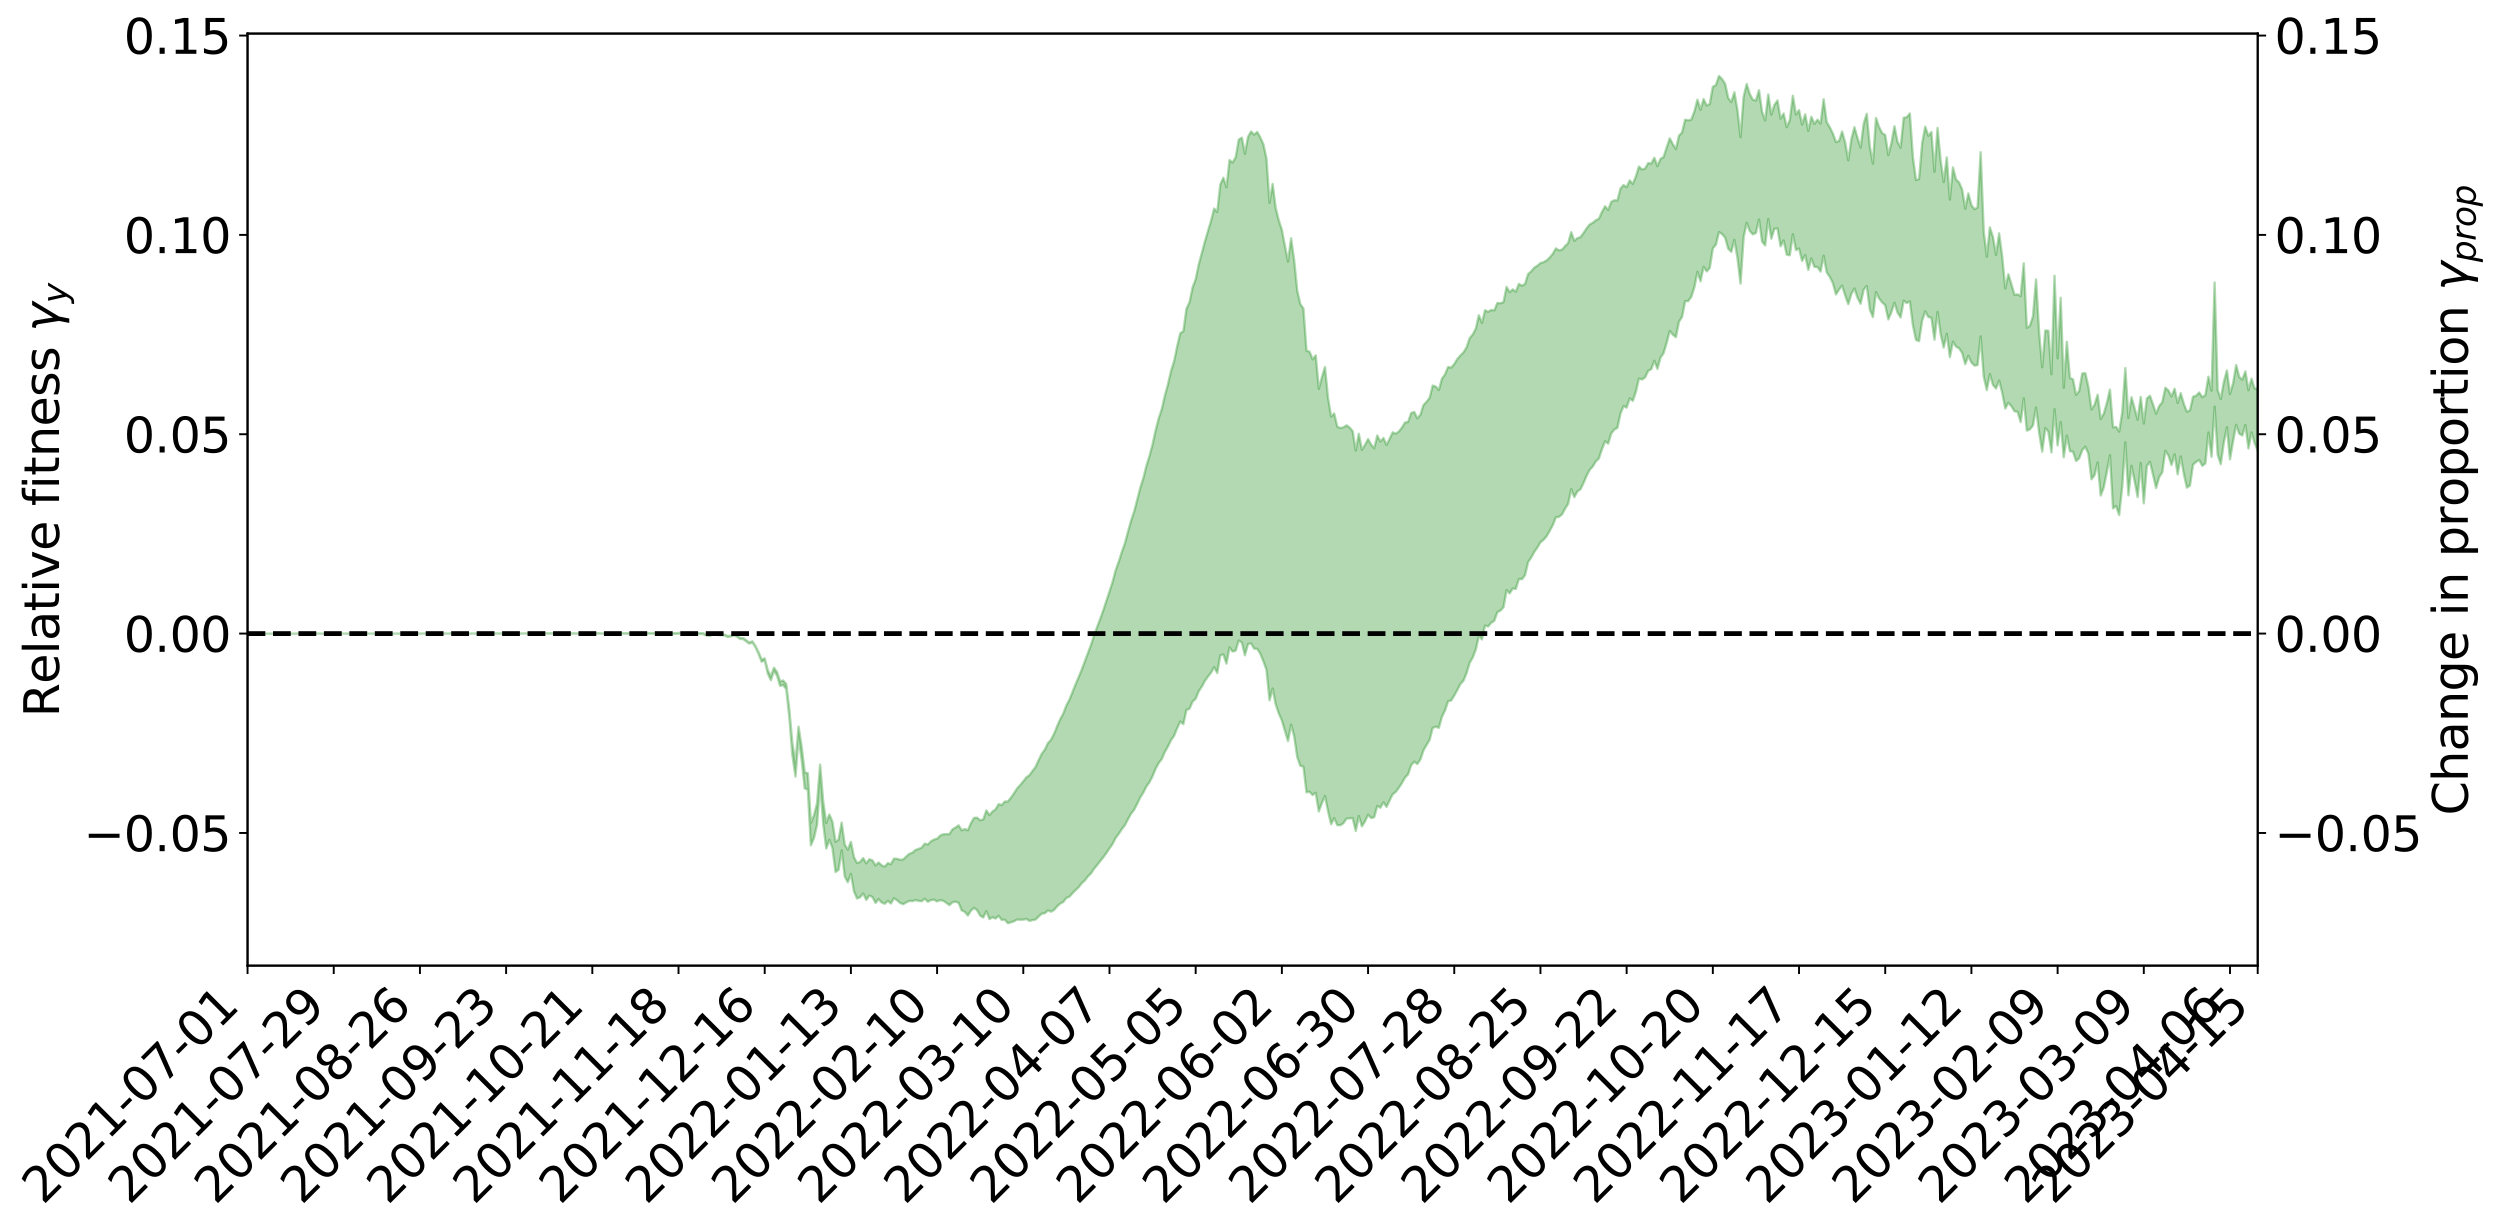 <?xml version="1.0" encoding="utf-8" standalone="no"?>
<!DOCTYPE svg PUBLIC "-//W3C//DTD SVG 1.1//EN"
  "http://www.w3.org/Graphics/SVG/1.1/DTD/svg11.dtd">
<svg xmlns:xlink="http://www.w3.org/1999/xlink" width="1040.965pt" height="512.141pt" viewBox="0 0 1040.965 512.141" xmlns="http://www.w3.org/2000/svg" version="1.1">
 <defs>
  <style type="text/css">*{stroke-linejoin: round; stroke-linecap: butt}</style>
 </defs>
 <g id="figure_1">
  <g id="patch_1">
   <path d="M 0 512.141 
L 1040.965 512.141 
L 1040.965 -0 
L 0 -0 
z
" style="fill: #ffffff"/>
  </g>
  <g id="axes_1">
   <g id="patch_2">
    <path d="M 103.075 402.066 
L 940.075 402.066 
L 940.075 13.986 
L 103.075 13.986 
z
" style="fill: #ffffff"/>
   </g>
   <g id="PolyCollection_1">
    <defs>
     <path id="mc44a933c1a" d="M 103.075 -248.315 
L 103.075 -248.314 
L 104.357 -248.31 
L 105.638 -248.293 
L 106.92 -248.298 
L 108.202 -248.275 
L 109.484 -248.266 
L 110.765 -248.28 
L 112.047 -248.288 
L 113.329 -248.281 
L 114.611 -248.262 
L 115.893 -248.257 
L 117.174 -248.271 
L 118.456 -248.277 
L 119.738 -248.295 
L 121.02 -248.285 
L 122.301 -248.297 
L 123.583 -248.303 
L 124.865 -248.318 
L 126.147 -248.311 
L 127.429 -248.298 
L 128.71 -248.309 
L 129.992 -248.309 
L 131.274 -248.299 
L 132.556 -248.313 
L 133.837 -248.294 
L 135.119 -248.305 
L 136.401 -248.296 
L 137.683 -248.31 
L 138.965 -248.316 
L 140.246 -248.302 
L 141.528 -248.302 
L 142.81 -248.323 
L 144.092 -248.303 
L 145.373 -248.3 
L 146.655 -248.32 
L 147.937 -248.311 
L 149.219 -248.313 
L 150.501 -248.313 
L 151.782 -248.3 
L 153.064 -248.306 
L 154.346 -248.316 
L 155.628 -248.318 
L 156.909 -248.324 
L 158.191 -248.322 
L 159.473 -248.331 
L 160.755 -248.319 
L 162.037 -248.325 
L 163.318 -248.3 
L 164.6 -248.308 
L 165.882 -248.329 
L 167.164 -248.312 
L 168.445 -248.315 
L 169.727 -248.332 
L 171.009 -248.327 
L 172.291 -248.319 
L 173.573 -248.326 
L 174.854 -248.327 
L 176.136 -248.323 
L 177.418 -248.332 
L 178.7 -248.337 
L 179.981 -248.33 
L 181.263 -248.334 
L 182.545 -248.332 
L 183.827 -248.316 
L 185.109 -248.326 
L 186.39 -248.336 
L 187.672 -248.339 
L 188.954 -248.337 
L 190.236 -248.328 
L 191.517 -248.335 
L 192.799 -248.33 
L 194.081 -248.338 
L 195.363 -248.292 
L 196.645 -248.338 
L 197.926 -248.328 
L 199.208 -248.338 
L 200.49 -248.313 
L 201.772 -248.337 
L 203.053 -248.335 
L 204.335 -248.341 
L 205.617 -248.344 
L 206.899 -248.338 
L 208.181 -248.338 
L 209.462 -248.316 
L 210.744 -248.327 
L 212.026 -248.341 
L 213.308 -248.335 
L 214.589 -248.313 
L 215.871 -248.336 
L 217.153 -248.333 
L 218.435 -248.342 
L 219.716 -248.343 
L 220.998 -248.333 
L 222.28 -248.34 
L 223.562 -248.351 
L 224.844 -248.306 
L 226.125 -248.342 
L 227.407 -248.349 
L 228.689 -248.349 
L 229.971 -248.35 
L 231.252 -248.35 
L 232.534 -248.356 
L 233.816 -248.335 
L 235.098 -248.333 
L 236.38 -248.34 
L 237.661 -248.346 
L 238.943 -248.35 
L 240.225 -248.308 
L 241.507 -248.314 
L 242.788 -248.348 
L 244.07 -248.329 
L 245.352 -248.321 
L 246.634 -248.315 
L 247.916 -248.337 
L 249.197 -248.353 
L 250.479 -248.3 
L 251.761 -248.334 
L 253.043 -248.307 
L 254.324 -248.325 
L 255.606 -248.258 
L 256.888 -248.319 
L 258.17 -248.346 
L 259.452 -248.332 
L 260.733 -248.315 
L 262.015 -248.313 
L 263.297 -248.339 
L 264.579 -248.283 
L 265.86 -248.352 
L 267.142 -248.27 
L 268.424 -248.338 
L 269.706 -248.351 
L 270.988 -248.318 
L 272.269 -248.324 
L 273.551 -248.327 
L 274.833 -248.211 
L 276.115 -248.398 
L 277.396 -248.371 
L 278.678 -248.239 
L 279.96 -248.218 
L 281.242 -248.238 
L 282.524 -248.339 
L 283.805 -248.318 
L 285.087 -248.045 
L 286.369 -248.385 
L 287.651 -248.317 
L 288.932 -248.229 
L 290.214 -248.139 
L 291.496 -248.194 
L 292.778 -248.127 
L 294.06 -247.575 
L 295.341 -247.29 
L 296.623 -247.95 
L 297.905 -248.103 
L 299.187 -247.694 
L 300.468 -247.701 
L 301.75 -247.553 
L 303.032 -246.917 
L 304.314 -247.125 
L 305.596 -247.547 
L 306.877 -247.066 
L 308.159 -246.066 
L 309.441 -246.063 
L 310.723 -245.085 
L 312.004 -244.165 
L 313.286 -244.636 
L 314.568 -242.688 
L 315.85 -239.927 
L 317.132 -236.591 
L 318.413 -237.145 
L 319.695 -231.692 
L 320.977 -228.929 
L 322.259 -232.839 
L 323.54 -230.861 
L 324.822 -226.553 
L 326.104 -226.895 
L 327.386 -225.204 
L 328.667 -213.379 
L 329.949 -197.598 
L 331.231 -188.796 
L 332.513 -205.202 
L 333.795 -195.866 
L 335.076 -183.885 
L 336.358 -183.298 
L 337.64 -160.172 
L 338.922 -163.171 
L 340.203 -168.646 
L 341.485 -186.455 
L 342.767 -169.15 
L 344.049 -158.85 
L 345.331 -162.445 
L 346.612 -159.064 
L 347.894 -149.067 
L 349.176 -149.961 
L 350.458 -158.049 
L 351.739 -147.208 
L 353.021 -144.793 
L 354.303 -148.259 
L 355.585 -140.975 
L 356.867 -138.011 
L 358.148 -138.53 
L 359.43 -140.114 
L 360.712 -137.441 
L 361.994 -139.259 
L 363.275 -138.605 
L 364.557 -136.175 
L 365.839 -137.761 
L 367.121 -136.338 
L 368.403 -135.818 
L 369.684 -137 
L 370.966 -135.929 
L 372.248 -138.149 
L 373.53 -137.268 
L 374.811 -136.158 
L 376.093 -135.632 
L 377.375 -136.391 
L 378.657 -137.004 
L 379.939 -136.922 
L 381.22 -137.35 
L 382.502 -137.017 
L 383.784 -136.871 
L 385.066 -137.909 
L 386.347 -136.661 
L 387.629 -137.341 
L 388.911 -137.496 
L 390.193 -136.795 
L 391.475 -137.349 
L 392.756 -137.057 
L 394.038 -136.225 
L 395.32 -135.26 
L 396.602 -136.416 
L 397.883 -136.7 
L 399.165 -136.183 
L 400.447 -133.025 
L 401.729 -132.468 
L 403.011 -130.925 
L 404.292 -132.971 
L 405.574 -134.116 
L 406.856 -133.135 
L 408.138 -130.867 
L 409.419 -130.084 
L 410.701 -132.76 
L 411.983 -129.451 
L 413.265 -130.194 
L 414.547 -129.678 
L 415.828 -130.776 
L 417.11 -129.099 
L 418.392 -129.171 
L 419.674 -127.715 
L 420.955 -128.099 
L 422.237 -128.534 
L 423.519 -129.258 
L 424.801 -129.154 
L 426.082 -129.211 
L 427.364 -129.486 
L 428.646 -128.689 
L 429.928 -129.011 
L 431.21 -129.267 
L 432.491 -130.517 
L 433.773 -131.697 
L 435.055 -131.865 
L 436.337 -133.036 
L 437.618 -132.518 
L 438.9 -133.231 
L 440.182 -134.748 
L 441.464 -135.9 
L 442.746 -136.572 
L 444.027 -138.267 
L 445.309 -138.766 
L 446.591 -140.23 
L 447.873 -141.524 
L 449.154 -142.719 
L 450.436 -144.397 
L 451.718 -145.539 
L 453 -147.244 
L 454.282 -148.468 
L 455.563 -150.385 
L 456.845 -151.947 
L 458.127 -153.584 
L 459.409 -155.181 
L 460.69 -156.947 
L 461.972 -158.877 
L 463.254 -160.696 
L 464.536 -163.227 
L 465.818 -164.909 
L 467.099 -166.868 
L 468.381 -168.518 
L 469.663 -170.965 
L 470.945 -173.298 
L 472.226 -174.948 
L 473.508 -177.435 
L 474.79 -180.09 
L 476.072 -182.12 
L 477.354 -184.681 
L 478.635 -186.441 
L 479.917 -188.953 
L 481.199 -192.073 
L 482.481 -194.426 
L 483.762 -196.107 
L 485.044 -199.072 
L 486.326 -201.305 
L 487.608 -203.978 
L 488.89 -205.773 
L 490.171 -208.961 
L 491.453 -211.698 
L 492.735 -210.6 
L 494.017 -216.506 
L 495.298 -217.044 
L 496.58 -219.98 
L 497.862 -221.195 
L 499.144 -224.321 
L 500.426 -226.246 
L 501.707 -228.625 
L 502.989 -230.433 
L 504.271 -232.072 
L 505.553 -234.317 
L 506.834 -231.924 
L 508.116 -239.244 
L 509.398 -239.621 
L 510.68 -235.819 
L 511.962 -242.528 
L 513.243 -240.843 
L 514.525 -241.231 
L 515.807 -245.441 
L 517.089 -244.558 
L 518.37 -239.286 
L 519.652 -243.968 
L 520.934 -244.237 
L 522.216 -242.039 
L 523.498 -241.983 
L 524.779 -239.919 
L 526.061 -236.769 
L 527.343 -233.258 
L 528.625 -220.516 
L 529.906 -225.459 
L 531.188 -218.833 
L 532.47 -215.062 
L 533.752 -212.131 
L 535.033 -207.806 
L 536.315 -203.565 
L 537.597 -210.403 
L 538.879 -205.552 
L 540.161 -196.87 
L 541.442 -193.25 
L 542.724 -192.927 
L 544.006 -182.246 
L 545.288 -182.449 
L 546.569 -181.1 
L 547.851 -182.017 
L 549.133 -174.245 
L 550.415 -177.699 
L 551.697 -180.722 
L 552.978 -174.358 
L 554.26 -168.942 
L 555.542 -171.485 
L 556.824 -168.578 
L 558.105 -168.516 
L 559.387 -169.35 
L 560.669 -171.271 
L 561.951 -171.392 
L 563.233 -171.484 
L 564.514 -166.141 
L 565.796 -172.361 
L 567.078 -168.078 
L 568.36 -170.077 
L 569.641 -172.87 
L 570.923 -171.53 
L 572.205 -171.869 
L 573.487 -176.542 
L 574.769 -175.821 
L 576.05 -178.059 
L 577.332 -176.176 
L 578.614 -178.822 
L 579.896 -181.39 
L 581.177 -182.395 
L 582.459 -184.103 
L 583.741 -186.086 
L 585.023 -188.36 
L 586.305 -189.693 
L 587.586 -193.515 
L 588.868 -194.969 
L 590.15 -194.01 
L 591.432 -195.889 
L 592.713 -199.684 
L 593.995 -201.937 
L 595.277 -204.076 
L 596.559 -209.017 
L 597.841 -209.57 
L 599.122 -209.084 
L 600.404 -213.723 
L 601.686 -216.278 
L 602.968 -220.118 
L 604.249 -220.443 
L 605.531 -222.539 
L 606.813 -224.835 
L 608.095 -227.328 
L 609.377 -228.71 
L 610.658 -231.887 
L 611.94 -236.096 
L 613.222 -238.364 
L 614.504 -241.709 
L 615.785 -247.325 
L 617.067 -245.883 
L 618.349 -251.677 
L 619.631 -251.275 
L 620.913 -252.805 
L 622.194 -253.629 
L 623.476 -257.22 
L 624.758 -257.898 
L 626.04 -259.266 
L 627.321 -266.432 
L 628.603 -265.062 
L 629.885 -267.092 
L 631.167 -266.953 
L 632.449 -271.05 
L 633.73 -270.96 
L 635.012 -272.69 
L 636.294 -278.099 
L 637.576 -279.964 
L 638.857 -282.315 
L 640.139 -284.168 
L 641.421 -286.334 
L 642.703 -287.339 
L 643.984 -288.847 
L 645.266 -291.073 
L 646.548 -293.435 
L 647.83 -296.697 
L 649.112 -296.926 
L 650.393 -297.913 
L 651.675 -300.326 
L 652.957 -302.356 
L 654.239 -308.435 
L 655.52 -305.143 
L 656.802 -307.499 
L 658.084 -308.411 
L 659.366 -311.018 
L 660.648 -314.057 
L 661.929 -316.515 
L 663.211 -317.89 
L 664.493 -320.017 
L 665.775 -321.264 
L 667.056 -325.163 
L 668.338 -328.405 
L 669.62 -327.432 
L 670.902 -331.648 
L 672.184 -333.279 
L 673.465 -333.982 
L 674.747 -339.927 
L 676.029 -343.026 
L 677.311 -342.422 
L 678.592 -346.259 
L 679.874 -345.232 
L 681.156 -348.982 
L 682.438 -354.53 
L 683.72 -354.108 
L 685.001 -354.997 
L 686.283 -357.734 
L 687.565 -358.386 
L 688.847 -361.924 
L 690.128 -358.558 
L 691.41 -363.203 
L 692.692 -365.094 
L 693.974 -369.384 
L 695.256 -374.339 
L 696.537 -372.787 
L 697.819 -371.746 
L 699.101 -378.176 
L 700.383 -380.148 
L 701.664 -386.705 
L 702.946 -386.766 
L 704.228 -388.518 
L 705.51 -392.507 
L 706.792 -398.945 
L 708.073 -395.014 
L 709.355 -401.047 
L 710.637 -399.122 
L 711.919 -400.565 
L 713.2 -408.697 
L 714.482 -410.285 
L 715.764 -415.481 
L 717.046 -414.7 
L 718.328 -413.176 
L 719.609 -408.565 
L 720.891 -407.284 
L 722.173 -412.252 
L 723.455 -404.762 
L 724.736 -394.045 
L 726.018 -413.366 
L 727.3 -419.379 
L 728.582 -415.941 
L 729.864 -414.561 
L 731.145 -415.144 
L 732.427 -420.732 
L 733.709 -411.521 
L 734.991 -409.946 
L 736.272 -420.931 
L 737.554 -412.755 
L 738.836 -416.886 
L 740.118 -417.033 
L 741.399 -409.587 
L 742.681 -412.004 
L 743.963 -406.1 
L 745.245 -405.837 
L 746.527 -414.619 
L 747.808 -408.019 
L 749.09 -408.665 
L 750.372 -403.499 
L 751.654 -405.933 
L 752.935 -399.772 
L 754.217 -404.528 
L 755.499 -401.012 
L 756.781 -400.961 
L 758.063 -399.057 
L 759.344 -405.688 
L 760.626 -398.695 
L 761.908 -396.848 
L 763.19 -394.238 
L 764.471 -389.537 
L 765.753 -391.57 
L 767.035 -393.192 
L 768.317 -389.081 
L 769.599 -385.509 
L 770.88 -389.753 
L 772.162 -392.025 
L 773.444 -388.149 
L 774.726 -385.64 
L 776.007 -391.507 
L 777.289 -393.073 
L 778.571 -383.252 
L 779.853 -380.106 
L 781.135 -390.526 
L 782.416 -387.882 
L 783.698 -386.225 
L 784.98 -385.04 
L 786.262 -379.149 
L 787.543 -382.154 
L 788.825 -386.091 
L 790.107 -382.009 
L 791.389 -379.94 
L 792.671 -386.938 
L 793.952 -385.966 
L 795.234 -386.643 
L 796.516 -376.636 
L 797.798 -370.599 
L 799.079 -370.104 
L 800.361 -378.675 
L 801.643 -382.447 
L 802.925 -380.133 
L 804.207 -379.825 
L 805.488 -370.706 
L 806.77 -382.26 
L 808.052 -373.065 
L 809.334 -367.422 
L 810.615 -373.16 
L 811.897 -363.423 
L 813.179 -369.839 
L 814.461 -367.81 
L 815.743 -367.093 
L 817.024 -365.188 
L 818.306 -360.506 
L 819.588 -363.971 
L 820.87 -361.202 
L 822.151 -359.91 
L 823.433 -360.109 
L 824.715 -372.068 
L 825.997 -355.331 
L 827.279 -349.71 
L 828.56 -356.351 
L 829.842 -351.873 
L 831.124 -350.378 
L 832.406 -353.638 
L 833.687 -348.627 
L 834.969 -342.064 
L 836.251 -344.432 
L 837.533 -342.976 
L 838.815 -340.872 
L 840.096 -340.668 
L 841.378 -336.408 
L 842.66 -346.256 
L 843.942 -332.831 
L 845.223 -333.376 
L 846.505 -334.988 
L 847.787 -342.474 
L 849.069 -331.957 
L 850.35 -324.066 
L 851.632 -333.881 
L 852.914 -332.36 
L 854.196 -323.739 
L 855.478 -341.754 
L 856.759 -326.693 
L 858.041 -336.376 
L 859.323 -321.721 
L 860.605 -330.76 
L 861.886 -324.272 
L 863.168 -324.062 
L 864.45 -320.183 
L 865.732 -321.263 
L 867.014 -324.674 
L 868.295 -326.169 
L 869.577 -323.197 
L 870.859 -312.568 
L 872.141 -314.277 
L 873.422 -319.558 
L 874.704 -305.786 
L 875.986 -309.168 
L 877.268 -315.625 
L 878.55 -322.607 
L 879.831 -300.457 
L 881.113 -301.431 
L 882.395 -297.676 
L 883.677 -309.608 
L 884.958 -327.943 
L 886.24 -305.912 
L 887.522 -318.165 
L 888.804 -311.963 
L 890.086 -305.171 
L 891.367 -319.326 
L 892.649 -302.55 
L 893.931 -318.143 
L 895.213 -319.815 
L 896.494 -314.434 
L 897.776 -308.945 
L 899.058 -313.505 
L 900.34 -315.434 
L 901.622 -324.448 
L 902.903 -322.453 
L 904.185 -318.518 
L 905.467 -322.965 
L 906.749 -314.684 
L 908.03 -322.073 
L 909.312 -314.81 
L 910.594 -309.108 
L 911.876 -309.963 
L 913.158 -318.687 
L 914.439 -319.78 
L 915.721 -320.6 
L 917.003 -318.177 
L 918.285 -319.154 
L 919.566 -332.056 
L 920.848 -321.938 
L 922.13 -342.801 
L 923.412 -322.843 
L 924.694 -318.851 
L 925.975 -327.856 
L 927.257 -334.252 
L 928.539 -320.914 
L 929.821 -328.452 
L 931.102 -335.231 
L 932.384 -331.55 
L 933.666 -330.782 
L 934.948 -335.183 
L 936.23 -325.394 
L 937.511 -332.114 
L 938.793 -327.64 
L 940.075 -324.53 
L 940.075 -350.391 
L 940.075 -350.391 
L 938.793 -350.313 
L 937.511 -354.413 
L 936.23 -349.648 
L 934.948 -357.5 
L 933.666 -354.05 
L 932.384 -355.205 
L 931.102 -360.123 
L 929.821 -352.5 
L 928.539 -348.11 
L 927.257 -357.87 
L 925.975 -353.113 
L 924.694 -345.969 
L 923.412 -349.679 
L 922.13 -394.523 
L 920.848 -349.461 
L 919.566 -355.31 
L 918.285 -347.593 
L 917.003 -346.764 
L 915.721 -348.721 
L 914.439 -347.376 
L 913.158 -346.952 
L 911.876 -341.289 
L 910.594 -340.692 
L 909.312 -344.027 
L 908.03 -348.449 
L 906.749 -344.356 
L 905.467 -350.255 
L 904.185 -347.085 
L 902.903 -349.552 
L 901.622 -350.689 
L 900.34 -344.656 
L 899.058 -343.063 
L 897.776 -339.865 
L 896.494 -343.755 
L 895.213 -347.353 
L 893.931 -346.2 
L 892.649 -335.796 
L 891.367 -346.868 
L 890.086 -337.39 
L 888.804 -342.135 
L 887.522 -346.723 
L 886.24 -338.102 
L 884.958 -358.877 
L 883.677 -340.426 
L 882.395 -332.427 
L 881.113 -334.399 
L 879.831 -334.207 
L 878.55 -349.908 
L 877.268 -344.315 
L 875.986 -339.917 
L 874.704 -337.696 
L 873.422 -347.776 
L 872.141 -343.564 
L 870.859 -341.671 
L 869.577 -351.15 
L 868.295 -356.761 
L 867.014 -356.631 
L 865.732 -349.3 
L 864.45 -347.702 
L 863.168 -354.163 
L 861.886 -354.785 
L 860.605 -369.832 
L 859.323 -350.685 
L 858.041 -388.116 
L 856.759 -362.96 
L 855.478 -397.328 
L 854.196 -356.321 
L 852.914 -374.432 
L 851.632 -374.529 
L 850.35 -359.203 
L 849.069 -373.559 
L 847.787 -395.799 
L 846.505 -380.455 
L 845.223 -376.501 
L 843.942 -375.647 
L 842.66 -402.509 
L 841.378 -388.862 
L 840.096 -389.567 
L 838.815 -389.397 
L 837.533 -393.748 
L 836.251 -397.957 
L 834.969 -392.024 
L 833.687 -405.357 
L 832.406 -414.983 
L 831.124 -405.989 
L 829.842 -413.447 
L 828.56 -417.439 
L 827.279 -405.27 
L 825.997 -415.709 
L 824.715 -448.774 
L 823.433 -425.766 
L 822.151 -425.018 
L 820.87 -426.728 
L 819.588 -431.606 
L 818.306 -425.267 
L 817.024 -433.216 
L 815.743 -436.16 
L 814.461 -437.429 
L 813.179 -442.437 
L 811.897 -429.047 
L 810.615 -446.593 
L 809.334 -436.308 
L 808.052 -445.39 
L 806.77 -458.865 
L 805.488 -440.61 
L 804.207 -457.19 
L 802.925 -455.574 
L 801.643 -459.406 
L 800.361 -452.533 
L 799.079 -437.638 
L 797.798 -437.149 
L 796.516 -446.595 
L 795.234 -464.891 
L 793.952 -463.358 
L 792.671 -463.082 
L 791.389 -450.63 
L 790.107 -453.076 
L 788.825 -459.552 
L 787.543 -452.423 
L 786.262 -447.564 
L 784.98 -455.931 
L 783.698 -456.736 
L 782.416 -459.289 
L 781.135 -463.007 
L 779.853 -444.018 
L 778.571 -451.072 
L 777.289 -464.751 
L 776.007 -460.622 
L 774.726 -450.664 
L 773.444 -454.678 
L 772.162 -459.157 
L 770.88 -454.145 
L 769.599 -445.372 
L 768.317 -452.723 
L 767.035 -457.361 
L 765.753 -453.412 
L 764.471 -453.011 
L 763.19 -456.502 
L 761.908 -459.157 
L 760.626 -461.28 
L 759.344 -470.828 
L 758.063 -460.676 
L 756.781 -462.291 
L 755.499 -460.586 
L 754.217 -463.483 
L 752.935 -457.687 
L 751.654 -464.506 
L 750.372 -460.259 
L 749.09 -466.269 
L 747.808 -464.426 
L 746.527 -472.282 
L 745.245 -462.097 
L 743.963 -459.189 
L 742.681 -464.882 
L 741.399 -462.753 
L 740.118 -470.297 
L 738.836 -468.461 
L 737.554 -464.416 
L 736.272 -472.806 
L 734.991 -461.998 
L 733.709 -465.538 
L 732.427 -474.581 
L 731.145 -470.284 
L 729.864 -470.625 
L 728.582 -472.969 
L 727.3 -477.157 
L 726.018 -471.843 
L 724.736 -455.02 
L 723.455 -466.279 
L 722.173 -473.718 
L 720.891 -469.646 
L 719.609 -471.358 
L 718.328 -477.218 
L 717.046 -479.217 
L 715.764 -480.515 
L 714.482 -476.709 
L 713.2 -476.021 
L 711.919 -468.812 
L 710.637 -468.21 
L 709.355 -470.893 
L 708.073 -466.404 
L 706.792 -470.632 
L 705.51 -465.717 
L 704.228 -462.318 
L 702.946 -462.032 
L 701.664 -462.318 
L 700.383 -456.995 
L 699.101 -455.633 
L 697.819 -450.067 
L 696.537 -452.117 
L 695.256 -454.534 
L 693.974 -450.718 
L 692.692 -446.79 
L 691.41 -445.966 
L 690.128 -442.957 
L 688.847 -446.441 
L 687.565 -444.021 
L 686.283 -444.253 
L 685.001 -441.931 
L 683.72 -441.571 
L 682.438 -442.796 
L 681.156 -438.651 
L 679.874 -435.58 
L 678.592 -437.011 
L 677.311 -434.208 
L 676.029 -435.081 
L 674.747 -433.621 
L 673.465 -428.642 
L 672.184 -428.758 
L 670.902 -428.08 
L 669.62 -424.734 
L 668.338 -426.251 
L 667.056 -423.956 
L 665.775 -421.084 
L 664.493 -420.445 
L 663.211 -419.377 
L 661.929 -418.672 
L 660.648 -417.066 
L 659.366 -415.147 
L 658.084 -413.4 
L 656.802 -412.977 
L 655.52 -411.88 
L 654.239 -415.447 
L 652.957 -410.905 
L 651.675 -409.674 
L 650.393 -408.161 
L 649.112 -407.909 
L 647.83 -408.701 
L 646.548 -406.435 
L 645.266 -404.89 
L 643.984 -403.692 
L 642.703 -402.978 
L 641.421 -402.593 
L 640.139 -401.493 
L 638.857 -400.7 
L 637.576 -399.156 
L 636.294 -398.065 
L 635.012 -393.918 
L 633.73 -393.177 
L 632.449 -393.922 
L 631.167 -390.679 
L 629.885 -391.633 
L 628.603 -390.522 
L 627.321 -392.666 
L 626.04 -386.32 
L 624.758 -385.851 
L 623.476 -385.979 
L 622.194 -382.886 
L 620.913 -383.089 
L 619.631 -382.309 
L 618.349 -382.978 
L 617.067 -377.677 
L 615.785 -380.884 
L 614.504 -375.284 
L 613.222 -372.884 
L 611.94 -371.294 
L 610.658 -367.496 
L 609.377 -365.421 
L 608.095 -364.127 
L 606.813 -362.642 
L 605.531 -360.546 
L 604.249 -359.062 
L 602.968 -359.342 
L 601.686 -356.251 
L 600.404 -354.437 
L 599.122 -349.73 
L 597.841 -351.177 
L 596.559 -351.612 
L 595.277 -346.491 
L 593.995 -344.834 
L 592.713 -343.454 
L 591.432 -339.438 
L 590.15 -337.979 
L 588.868 -340.605 
L 587.586 -340.155 
L 586.305 -336.438 
L 585.023 -336.226 
L 583.741 -334.097 
L 582.459 -332.466 
L 581.177 -331.545 
L 579.896 -332.134 
L 578.614 -329.389 
L 577.332 -326.86 
L 576.05 -329.769 
L 574.769 -328.262 
L 573.487 -330.803 
L 572.205 -325.51 
L 570.923 -327.008 
L 569.641 -329.314 
L 568.36 -326.881 
L 567.078 -324.824 
L 565.796 -331.531 
L 564.514 -324.5 
L 563.233 -332.626 
L 561.951 -334.142 
L 560.669 -335.057 
L 559.387 -334.195 
L 558.105 -333.926 
L 556.824 -334.505 
L 555.542 -339.972 
L 554.26 -338.694 
L 552.978 -346.437 
L 551.697 -359.311 
L 550.415 -355.033 
L 549.133 -350.242 
L 547.851 -364.175 
L 546.569 -362.491 
L 545.288 -365.688 
L 544.006 -366.143 
L 542.724 -383.7 
L 541.442 -385.514 
L 540.161 -391.029 
L 538.879 -403.764 
L 537.597 -412.913 
L 536.315 -403.225 
L 535.033 -409.673 
L 533.752 -416.47 
L 532.47 -420.367 
L 531.188 -425.514 
L 529.906 -435.573 
L 528.625 -427.657 
L 527.343 -446.07 
L 526.061 -452.055 
L 524.779 -454.897 
L 523.498 -457.187 
L 522.216 -456.083 
L 520.934 -457.378 
L 519.652 -455.164 
L 518.37 -448.103 
L 517.089 -454.804 
L 515.807 -454.033 
L 514.525 -446.673 
L 513.243 -444.46 
L 511.962 -445.474 
L 510.68 -434.127 
L 509.398 -438.131 
L 508.116 -435.3 
L 506.834 -423.877 
L 505.553 -425.291 
L 504.271 -420.205 
L 502.989 -415.961 
L 501.707 -411.582 
L 500.426 -406.767 
L 499.144 -402.028 
L 497.862 -395.852 
L 496.58 -392.432 
L 495.298 -386.268 
L 494.017 -383.557 
L 492.735 -374.167 
L 491.453 -373.404 
L 490.171 -367.969 
L 488.89 -361.74 
L 487.608 -357.681 
L 486.326 -352.158 
L 485.044 -347.437 
L 483.762 -341.8 
L 482.481 -337.993 
L 481.199 -332.978 
L 479.917 -327.124 
L 478.635 -322.269 
L 477.354 -318.199 
L 476.072 -313.033 
L 474.79 -309.009 
L 473.508 -303.948 
L 472.226 -299.077 
L 470.945 -295.294 
L 469.663 -290.658 
L 468.381 -285.845 
L 467.099 -282.293 
L 465.818 -278.233 
L 464.536 -274.65 
L 463.254 -269.791 
L 461.972 -265.829 
L 460.69 -261.96 
L 459.409 -258.069 
L 458.127 -254.46 
L 456.845 -251.106 
L 455.563 -247.516 
L 454.282 -243.611 
L 453 -240.22 
L 451.718 -236.807 
L 450.436 -233.352 
L 449.154 -230.227 
L 447.873 -227.247 
L 446.591 -224.048 
L 445.309 -220.836 
L 444.027 -218.415 
L 442.746 -215.077 
L 441.464 -212.66 
L 440.182 -209.735 
L 438.9 -206.622 
L 437.618 -204.089 
L 436.337 -202.712 
L 435.055 -200.008 
L 433.773 -198.309 
L 432.491 -195.656 
L 431.21 -192.828 
L 429.928 -191.126 
L 428.646 -189.365 
L 427.364 -188.453 
L 426.082 -186.833 
L 424.801 -185.243 
L 423.519 -183.873 
L 422.237 -181.849 
L 420.955 -180.021 
L 419.674 -178.431 
L 418.392 -178.395 
L 417.11 -176.928 
L 415.828 -177.297 
L 414.547 -175.154 
L 413.265 -174.238 
L 411.983 -172.732 
L 410.701 -174.719 
L 409.419 -170.935 
L 408.138 -170.594 
L 406.856 -171.671 
L 405.574 -171.58 
L 404.292 -169.434 
L 403.011 -166.445 
L 401.729 -166.912 
L 400.447 -166.426 
L 399.165 -168.486 
L 397.883 -167.561 
L 396.602 -166.819 
L 395.32 -164.838 
L 394.038 -164.812 
L 392.756 -164.769 
L 391.475 -164.215 
L 390.193 -162.906 
L 388.911 -162.58 
L 387.629 -161.83 
L 386.347 -160.479 
L 385.066 -160.876 
L 383.784 -159.225 
L 382.502 -158.668 
L 381.22 -158.251 
L 379.939 -157.094 
L 378.657 -156.635 
L 377.375 -155.524 
L 376.093 -154.297 
L 374.811 -154.127 
L 373.53 -154.554 
L 372.248 -154.638 
L 370.966 -152.326 
L 369.684 -152.758 
L 368.403 -151.288 
L 367.121 -151.822 
L 365.839 -153.023 
L 364.557 -151.778 
L 363.275 -153.894 
L 361.994 -154.367 
L 360.712 -152.656 
L 359.43 -154.854 
L 358.148 -153.272 
L 356.867 -152.784 
L 355.585 -155.224 
L 354.303 -161.598 
L 353.021 -158.338 
L 351.739 -160.463 
L 350.458 -169.638 
L 349.176 -162.55 
L 347.894 -161.564 
L 346.612 -170.042 
L 345.331 -173 
L 344.049 -169.481 
L 342.767 -178.453 
L 341.485 -193.758 
L 340.203 -177.671 
L 338.922 -172.625 
L 337.64 -169.6 
L 336.358 -190.164 
L 335.076 -190.547 
L 333.795 -201.164 
L 332.513 -209.545 
L 331.231 -194.517 
L 329.949 -202.442 
L 328.667 -216.65 
L 327.386 -227.306 
L 326.104 -228.789 
L 324.822 -228.415 
L 323.54 -232.301 
L 322.259 -234.093 
L 320.977 -230.469 
L 319.695 -233.032 
L 318.413 -237.991 
L 317.132 -237.504 
L 315.85 -240.539 
L 314.568 -243.124 
L 313.286 -245.101 
L 312.004 -244.585 
L 310.723 -245.506 
L 309.441 -246.436 
L 308.159 -246.457 
L 306.877 -247.45 
L 305.596 -247.922 
L 304.314 -247.411 
L 303.032 -247.286 
L 301.75 -247.881 
L 300.468 -248.056 
L 299.187 -248.004 
L 297.905 -248.517 
L 296.623 -248.305 
L 295.341 -247.585 
L 294.06 -247.813 
L 292.778 -248.474 
L 291.496 -248.49 
L 290.214 -248.501 
L 288.932 -248.548 
L 287.651 -248.614 
L 286.369 -248.698 
L 285.087 -248.232 
L 283.805 -248.638 
L 282.524 -248.594 
L 281.242 -248.51 
L 279.96 -248.451 
L 278.678 -248.451 
L 277.396 -248.623 
L 276.115 -248.709 
L 274.833 -248.391 
L 273.551 -248.578 
L 272.269 -248.555 
L 270.988 -248.549 
L 269.706 -248.54 
L 268.424 -248.502 
L 267.142 -248.439 
L 265.86 -248.531 
L 264.579 -248.452 
L 263.297 -248.485 
L 262.015 -248.447 
L 260.733 -248.473 
L 259.452 -248.45 
L 258.17 -248.491 
L 256.888 -248.46 
L 255.606 -248.351 
L 254.324 -248.467 
L 253.043 -248.387 
L 251.761 -248.431 
L 250.479 -248.337 
L 249.197 -248.481 
L 247.916 -248.431 
L 246.634 -248.412 
L 245.352 -248.423 
L 244.07 -248.423 
L 242.788 -248.449 
L 241.507 -248.355 
L 240.225 -248.333 
L 238.943 -248.445 
L 237.661 -248.431 
L 236.38 -248.412 
L 235.098 -248.391 
L 233.816 -248.395 
L 232.534 -248.445 
L 231.252 -248.428 
L 229.971 -248.424 
L 228.689 -248.419 
L 227.407 -248.417 
L 226.125 -248.398 
L 224.844 -248.35 
L 223.562 -248.416 
L 222.28 -248.386 
L 220.998 -248.372 
L 219.716 -248.389 
L 218.435 -248.386 
L 217.153 -248.366 
L 215.871 -248.369 
L 214.589 -248.333 
L 213.308 -248.362 
L 212.026 -248.375 
L 210.744 -248.343 
L 209.462 -248.332 
L 208.181 -248.364 
L 206.899 -248.364 
L 205.617 -248.374 
L 204.335 -248.367 
L 203.053 -248.355 
L 201.772 -248.36 
L 200.49 -248.331 
L 199.208 -248.361 
L 197.926 -248.35 
L 196.645 -248.362 
L 195.363 -248.31 
L 194.081 -248.362 
L 192.799 -248.352 
L 191.517 -248.358 
L 190.236 -248.348 
L 188.954 -248.362 
L 187.672 -248.365 
L 186.39 -248.358 
L 185.109 -248.344 
L 183.827 -248.332 
L 182.545 -248.351 
L 181.263 -248.355 
L 179.981 -248.35 
L 178.7 -248.36 
L 177.418 -248.351 
L 176.136 -248.338 
L 174.854 -248.344 
L 173.573 -248.342 
L 172.291 -248.332 
L 171.009 -248.341 
L 169.727 -248.349 
L 168.445 -248.32 
L 167.164 -248.32 
L 165.882 -248.343 
L 164.6 -248.314 
L 163.318 -248.304 
L 162.037 -248.335 
L 160.755 -248.329 
L 159.473 -248.345 
L 158.191 -248.33 
L 156.909 -248.333 
L 155.628 -248.324 
L 154.346 -248.32 
L 153.064 -248.308 
L 151.782 -248.305 
L 150.501 -248.316 
L 149.219 -248.315 
L 147.937 -248.312 
L 146.655 -248.324 
L 145.373 -248.305 
L 144.092 -248.306 
L 142.81 -248.326 
L 141.528 -248.305 
L 140.246 -248.305 
L 138.965 -248.318 
L 137.683 -248.311 
L 136.401 -248.303 
L 135.119 -248.309 
L 133.837 -248.301 
L 132.556 -248.314 
L 131.274 -248.304 
L 129.992 -248.311 
L 128.71 -248.311 
L 127.429 -248.304 
L 126.147 -248.314 
L 124.865 -248.318 
L 123.583 -248.307 
L 122.301 -248.304 
L 121.02 -248.298 
L 119.738 -248.303 
L 118.456 -248.292 
L 117.174 -248.29 
L 115.893 -248.284 
L 114.611 -248.282 
L 113.329 -248.296 
L 112.047 -248.298 
L 110.765 -248.295 
L 109.484 -248.285 
L 108.202 -248.292 
L 106.92 -248.305 
L 105.638 -248.3 
L 104.357 -248.312 
L 103.075 -248.315 
z
" style="stroke: #008000; stroke-opacity: 0.3"/>
    </defs>
    <g clip-path="url(#p80cf2a6c15)">
     <use xlink:href="#mc44a933c1a" x="0" y="512.141" style="fill: #008000; fill-opacity: 0.3; stroke: #008000; stroke-opacity: 0.3"/>
    </g>
   </g>
   <g id="matplotlib.axis_1">
    <g id="xtick_1">
     <g id="line2d_1">
      <defs>
       <path id="me29fb22afb" d="M 0 0 
L 0 3.5 
" style="stroke: #000000; stroke-width: 0.8"/>
      </defs>
      <g>
       <use xlink:href="#me29fb22afb" x="103.075" y="402.066" style="stroke: #000000; stroke-width: 0.8"/>
      </g>
     </g>
     <g id="text_1">
      <!-- 2021-07-01 -->
      <g transform="translate(17.946 502) rotate(-45) scale(0.2 -0.2)">
       <defs>
        <path id="DejaVuSans-32" d="M 1228 531 
L 3431 531 
L 3431 0 
L 469 0 
L 469 531 
Q 828 903 1448 1529 
Q 2069 2156 2228 2338 
Q 2531 2678 2651 2914 
Q 2772 3150 2772 3378 
Q 2772 3750 2511 3984 
Q 2250 4219 1831 4219 
Q 1534 4219 1204 4116 
Q 875 4013 500 3803 
L 500 4441 
Q 881 4594 1212 4672 
Q 1544 4750 1819 4750 
Q 2544 4750 2975 4387 
Q 3406 4025 3406 3419 
Q 3406 3131 3298 2873 
Q 3191 2616 2906 2266 
Q 2828 2175 2409 1742 
Q 1991 1309 1228 531 
z
" transform="scale(0.016)"/>
        <path id="DejaVuSans-30" d="M 2034 4250 
Q 1547 4250 1301 3770 
Q 1056 3291 1056 2328 
Q 1056 1369 1301 889 
Q 1547 409 2034 409 
Q 2525 409 2770 889 
Q 3016 1369 3016 2328 
Q 3016 3291 2770 3770 
Q 2525 4250 2034 4250 
z
M 2034 4750 
Q 2819 4750 3233 4129 
Q 3647 3509 3647 2328 
Q 3647 1150 3233 529 
Q 2819 -91 2034 -91 
Q 1250 -91 836 529 
Q 422 1150 422 2328 
Q 422 3509 836 4129 
Q 1250 4750 2034 4750 
z
" transform="scale(0.016)"/>
        <path id="DejaVuSans-31" d="M 794 531 
L 1825 531 
L 1825 4091 
L 703 3866 
L 703 4441 
L 1819 4666 
L 2450 4666 
L 2450 531 
L 3481 531 
L 3481 0 
L 794 0 
L 794 531 
z
" transform="scale(0.016)"/>
        <path id="DejaVuSans-2d" d="M 313 2009 
L 1997 2009 
L 1997 1497 
L 313 1497 
L 313 2009 
z
" transform="scale(0.016)"/>
        <path id="DejaVuSans-37" d="M 525 4666 
L 3525 4666 
L 3525 4397 
L 1831 0 
L 1172 0 
L 2766 4134 
L 525 4134 
L 525 4666 
z
" transform="scale(0.016)"/>
       </defs>
       <use xlink:href="#DejaVuSans-32"/>
       <use xlink:href="#DejaVuSans-30" x="63.623"/>
       <use xlink:href="#DejaVuSans-32" x="127.246"/>
       <use xlink:href="#DejaVuSans-31" x="190.869"/>
       <use xlink:href="#DejaVuSans-2d" x="254.492"/>
       <use xlink:href="#DejaVuSans-30" x="290.576"/>
       <use xlink:href="#DejaVuSans-37" x="354.199"/>
       <use xlink:href="#DejaVuSans-2d" x="417.822"/>
       <use xlink:href="#DejaVuSans-30" x="453.906"/>
       <use xlink:href="#DejaVuSans-31" x="517.529"/>
      </g>
     </g>
    </g>
    <g id="xtick_2">
     <g id="line2d_2">
      <g>
       <use xlink:href="#me29fb22afb" x="138.965" y="402.066" style="stroke: #000000; stroke-width: 0.8"/>
      </g>
     </g>
     <g id="text_2">
      <!-- 2021-07-29 -->
      <g transform="translate(53.836 502) rotate(-45) scale(0.2 -0.2)">
       <defs>
        <path id="DejaVuSans-39" d="M 703 97 
L 703 672 
Q 941 559 1184 500 
Q 1428 441 1663 441 
Q 2288 441 2617 861 
Q 2947 1281 2994 2138 
Q 2813 1869 2534 1725 
Q 2256 1581 1919 1581 
Q 1219 1581 811 2004 
Q 403 2428 403 3163 
Q 403 3881 828 4315 
Q 1253 4750 1959 4750 
Q 2769 4750 3195 4129 
Q 3622 3509 3622 2328 
Q 3622 1225 3098 567 
Q 2575 -91 1691 -91 
Q 1453 -91 1209 -44 
Q 966 3 703 97 
z
M 1959 2075 
Q 2384 2075 2632 2365 
Q 2881 2656 2881 3163 
Q 2881 3666 2632 3958 
Q 2384 4250 1959 4250 
Q 1534 4250 1286 3958 
Q 1038 3666 1038 3163 
Q 1038 2656 1286 2365 
Q 1534 2075 1959 2075 
z
" transform="scale(0.016)"/>
       </defs>
       <use xlink:href="#DejaVuSans-32"/>
       <use xlink:href="#DejaVuSans-30" x="63.623"/>
       <use xlink:href="#DejaVuSans-32" x="127.246"/>
       <use xlink:href="#DejaVuSans-31" x="190.869"/>
       <use xlink:href="#DejaVuSans-2d" x="254.492"/>
       <use xlink:href="#DejaVuSans-30" x="290.576"/>
       <use xlink:href="#DejaVuSans-37" x="354.199"/>
       <use xlink:href="#DejaVuSans-2d" x="417.822"/>
       <use xlink:href="#DejaVuSans-32" x="453.906"/>
       <use xlink:href="#DejaVuSans-39" x="517.529"/>
      </g>
     </g>
    </g>
    <g id="xtick_3">
     <g id="line2d_3">
      <g>
       <use xlink:href="#me29fb22afb" x="174.854" y="402.066" style="stroke: #000000; stroke-width: 0.8"/>
      </g>
     </g>
     <g id="text_3">
      <!-- 2021-08-26 -->
      <g transform="translate(89.725 502) rotate(-45) scale(0.2 -0.2)">
       <defs>
        <path id="DejaVuSans-38" d="M 2034 2216 
Q 1584 2216 1326 1975 
Q 1069 1734 1069 1313 
Q 1069 891 1326 650 
Q 1584 409 2034 409 
Q 2484 409 2743 651 
Q 3003 894 3003 1313 
Q 3003 1734 2745 1975 
Q 2488 2216 2034 2216 
z
M 1403 2484 
Q 997 2584 770 2862 
Q 544 3141 544 3541 
Q 544 4100 942 4425 
Q 1341 4750 2034 4750 
Q 2731 4750 3128 4425 
Q 3525 4100 3525 3541 
Q 3525 3141 3298 2862 
Q 3072 2584 2669 2484 
Q 3125 2378 3379 2068 
Q 3634 1759 3634 1313 
Q 3634 634 3220 271 
Q 2806 -91 2034 -91 
Q 1263 -91 848 271 
Q 434 634 434 1313 
Q 434 1759 690 2068 
Q 947 2378 1403 2484 
z
M 1172 3481 
Q 1172 3119 1398 2916 
Q 1625 2713 2034 2713 
Q 2441 2713 2670 2916 
Q 2900 3119 2900 3481 
Q 2900 3844 2670 4047 
Q 2441 4250 2034 4250 
Q 1625 4250 1398 4047 
Q 1172 3844 1172 3481 
z
" transform="scale(0.016)"/>
        <path id="DejaVuSans-36" d="M 2113 2584 
Q 1688 2584 1439 2293 
Q 1191 2003 1191 1497 
Q 1191 994 1439 701 
Q 1688 409 2113 409 
Q 2538 409 2786 701 
Q 3034 994 3034 1497 
Q 3034 2003 2786 2293 
Q 2538 2584 2113 2584 
z
M 3366 4563 
L 3366 3988 
Q 3128 4100 2886 4159 
Q 2644 4219 2406 4219 
Q 1781 4219 1451 3797 
Q 1122 3375 1075 2522 
Q 1259 2794 1537 2939 
Q 1816 3084 2150 3084 
Q 2853 3084 3261 2657 
Q 3669 2231 3669 1497 
Q 3669 778 3244 343 
Q 2819 -91 2113 -91 
Q 1303 -91 875 529 
Q 447 1150 447 2328 
Q 447 3434 972 4092 
Q 1497 4750 2381 4750 
Q 2619 4750 2861 4703 
Q 3103 4656 3366 4563 
z
" transform="scale(0.016)"/>
       </defs>
       <use xlink:href="#DejaVuSans-32"/>
       <use xlink:href="#DejaVuSans-30" x="63.623"/>
       <use xlink:href="#DejaVuSans-32" x="127.246"/>
       <use xlink:href="#DejaVuSans-31" x="190.869"/>
       <use xlink:href="#DejaVuSans-2d" x="254.492"/>
       <use xlink:href="#DejaVuSans-30" x="290.576"/>
       <use xlink:href="#DejaVuSans-38" x="354.199"/>
       <use xlink:href="#DejaVuSans-2d" x="417.822"/>
       <use xlink:href="#DejaVuSans-32" x="453.906"/>
       <use xlink:href="#DejaVuSans-36" x="517.529"/>
      </g>
     </g>
    </g>
    <g id="xtick_4">
     <g id="line2d_4">
      <g>
       <use xlink:href="#me29fb22afb" x="210.744" y="402.066" style="stroke: #000000; stroke-width: 0.8"/>
      </g>
     </g>
     <g id="text_4">
      <!-- 2021-09-23 -->
      <g transform="translate(125.615 502) rotate(-45) scale(0.2 -0.2)">
       <defs>
        <path id="DejaVuSans-33" d="M 2597 2516 
Q 3050 2419 3304 2112 
Q 3559 1806 3559 1356 
Q 3559 666 3084 287 
Q 2609 -91 1734 -91 
Q 1441 -91 1130 -33 
Q 819 25 488 141 
L 488 750 
Q 750 597 1062 519 
Q 1375 441 1716 441 
Q 2309 441 2620 675 
Q 2931 909 2931 1356 
Q 2931 1769 2642 2001 
Q 2353 2234 1838 2234 
L 1294 2234 
L 1294 2753 
L 1863 2753 
Q 2328 2753 2575 2939 
Q 2822 3125 2822 3475 
Q 2822 3834 2567 4026 
Q 2313 4219 1838 4219 
Q 1578 4219 1281 4162 
Q 984 4106 628 3988 
L 628 4550 
Q 988 4650 1302 4700 
Q 1616 4750 1894 4750 
Q 2613 4750 3031 4423 
Q 3450 4097 3450 3541 
Q 3450 3153 3228 2886 
Q 3006 2619 2597 2516 
z
" transform="scale(0.016)"/>
       </defs>
       <use xlink:href="#DejaVuSans-32"/>
       <use xlink:href="#DejaVuSans-30" x="63.623"/>
       <use xlink:href="#DejaVuSans-32" x="127.246"/>
       <use xlink:href="#DejaVuSans-31" x="190.869"/>
       <use xlink:href="#DejaVuSans-2d" x="254.492"/>
       <use xlink:href="#DejaVuSans-30" x="290.576"/>
       <use xlink:href="#DejaVuSans-39" x="354.199"/>
       <use xlink:href="#DejaVuSans-2d" x="417.822"/>
       <use xlink:href="#DejaVuSans-32" x="453.906"/>
       <use xlink:href="#DejaVuSans-33" x="517.529"/>
      </g>
     </g>
    </g>
    <g id="xtick_5">
     <g id="line2d_5">
      <g>
       <use xlink:href="#me29fb22afb" x="246.634" y="402.066" style="stroke: #000000; stroke-width: 0.8"/>
      </g>
     </g>
     <g id="text_5">
      <!-- 2021-10-21 -->
      <g transform="translate(161.505 502) rotate(-45) scale(0.2 -0.2)">
       <use xlink:href="#DejaVuSans-32"/>
       <use xlink:href="#DejaVuSans-30" x="63.623"/>
       <use xlink:href="#DejaVuSans-32" x="127.246"/>
       <use xlink:href="#DejaVuSans-31" x="190.869"/>
       <use xlink:href="#DejaVuSans-2d" x="254.492"/>
       <use xlink:href="#DejaVuSans-31" x="290.576"/>
       <use xlink:href="#DejaVuSans-30" x="354.199"/>
       <use xlink:href="#DejaVuSans-2d" x="417.822"/>
       <use xlink:href="#DejaVuSans-32" x="453.906"/>
       <use xlink:href="#DejaVuSans-31" x="517.529"/>
      </g>
     </g>
    </g>
    <g id="xtick_6">
     <g id="line2d_6">
      <g>
       <use xlink:href="#me29fb22afb" x="282.524" y="402.066" style="stroke: #000000; stroke-width: 0.8"/>
      </g>
     </g>
     <g id="text_6">
      <!-- 2021-11-18 -->
      <g transform="translate(197.395 502) rotate(-45) scale(0.2 -0.2)">
       <use xlink:href="#DejaVuSans-32"/>
       <use xlink:href="#DejaVuSans-30" x="63.623"/>
       <use xlink:href="#DejaVuSans-32" x="127.246"/>
       <use xlink:href="#DejaVuSans-31" x="190.869"/>
       <use xlink:href="#DejaVuSans-2d" x="254.492"/>
       <use xlink:href="#DejaVuSans-31" x="290.576"/>
       <use xlink:href="#DejaVuSans-31" x="354.199"/>
       <use xlink:href="#DejaVuSans-2d" x="417.822"/>
       <use xlink:href="#DejaVuSans-31" x="453.906"/>
       <use xlink:href="#DejaVuSans-38" x="517.529"/>
      </g>
     </g>
    </g>
    <g id="xtick_7">
     <g id="line2d_7">
      <g>
       <use xlink:href="#me29fb22afb" x="318.413" y="402.066" style="stroke: #000000; stroke-width: 0.8"/>
      </g>
     </g>
     <g id="text_7">
      <!-- 2021-12-16 -->
      <g transform="translate(233.284 502) rotate(-45) scale(0.2 -0.2)">
       <use xlink:href="#DejaVuSans-32"/>
       <use xlink:href="#DejaVuSans-30" x="63.623"/>
       <use xlink:href="#DejaVuSans-32" x="127.246"/>
       <use xlink:href="#DejaVuSans-31" x="190.869"/>
       <use xlink:href="#DejaVuSans-2d" x="254.492"/>
       <use xlink:href="#DejaVuSans-31" x="290.576"/>
       <use xlink:href="#DejaVuSans-32" x="354.199"/>
       <use xlink:href="#DejaVuSans-2d" x="417.822"/>
       <use xlink:href="#DejaVuSans-31" x="453.906"/>
       <use xlink:href="#DejaVuSans-36" x="517.529"/>
      </g>
     </g>
    </g>
    <g id="xtick_8">
     <g id="line2d_8">
      <g>
       <use xlink:href="#me29fb22afb" x="354.303" y="402.066" style="stroke: #000000; stroke-width: 0.8"/>
      </g>
     </g>
     <g id="text_8">
      <!-- 2022-01-13 -->
      <g transform="translate(269.174 502) rotate(-45) scale(0.2 -0.2)">
       <use xlink:href="#DejaVuSans-32"/>
       <use xlink:href="#DejaVuSans-30" x="63.623"/>
       <use xlink:href="#DejaVuSans-32" x="127.246"/>
       <use xlink:href="#DejaVuSans-32" x="190.869"/>
       <use xlink:href="#DejaVuSans-2d" x="254.492"/>
       <use xlink:href="#DejaVuSans-30" x="290.576"/>
       <use xlink:href="#DejaVuSans-31" x="354.199"/>
       <use xlink:href="#DejaVuSans-2d" x="417.822"/>
       <use xlink:href="#DejaVuSans-31" x="453.906"/>
       <use xlink:href="#DejaVuSans-33" x="517.529"/>
      </g>
     </g>
    </g>
    <g id="xtick_9">
     <g id="line2d_9">
      <g>
       <use xlink:href="#me29fb22afb" x="390.193" y="402.066" style="stroke: #000000; stroke-width: 0.8"/>
      </g>
     </g>
     <g id="text_9">
      <!-- 2022-02-10 -->
      <g transform="translate(305.064 502) rotate(-45) scale(0.2 -0.2)">
       <use xlink:href="#DejaVuSans-32"/>
       <use xlink:href="#DejaVuSans-30" x="63.623"/>
       <use xlink:href="#DejaVuSans-32" x="127.246"/>
       <use xlink:href="#DejaVuSans-32" x="190.869"/>
       <use xlink:href="#DejaVuSans-2d" x="254.492"/>
       <use xlink:href="#DejaVuSans-30" x="290.576"/>
       <use xlink:href="#DejaVuSans-32" x="354.199"/>
       <use xlink:href="#DejaVuSans-2d" x="417.822"/>
       <use xlink:href="#DejaVuSans-31" x="453.906"/>
       <use xlink:href="#DejaVuSans-30" x="517.529"/>
      </g>
     </g>
    </g>
    <g id="xtick_10">
     <g id="line2d_10">
      <g>
       <use xlink:href="#me29fb22afb" x="426.082" y="402.066" style="stroke: #000000; stroke-width: 0.8"/>
      </g>
     </g>
     <g id="text_10">
      <!-- 2022-03-10 -->
      <g transform="translate(340.953 502) rotate(-45) scale(0.2 -0.2)">
       <use xlink:href="#DejaVuSans-32"/>
       <use xlink:href="#DejaVuSans-30" x="63.623"/>
       <use xlink:href="#DejaVuSans-32" x="127.246"/>
       <use xlink:href="#DejaVuSans-32" x="190.869"/>
       <use xlink:href="#DejaVuSans-2d" x="254.492"/>
       <use xlink:href="#DejaVuSans-30" x="290.576"/>
       <use xlink:href="#DejaVuSans-33" x="354.199"/>
       <use xlink:href="#DejaVuSans-2d" x="417.822"/>
       <use xlink:href="#DejaVuSans-31" x="453.906"/>
       <use xlink:href="#DejaVuSans-30" x="517.529"/>
      </g>
     </g>
    </g>
    <g id="xtick_11">
     <g id="line2d_11">
      <g>
       <use xlink:href="#me29fb22afb" x="461.972" y="402.066" style="stroke: #000000; stroke-width: 0.8"/>
      </g>
     </g>
     <g id="text_11">
      <!-- 2022-04-07 -->
      <g transform="translate(376.843 502) rotate(-45) scale(0.2 -0.2)">
       <defs>
        <path id="DejaVuSans-34" d="M 2419 4116 
L 825 1625 
L 2419 1625 
L 2419 4116 
z
M 2253 4666 
L 3047 4666 
L 3047 1625 
L 3713 1625 
L 3713 1100 
L 3047 1100 
L 3047 0 
L 2419 0 
L 2419 1100 
L 313 1100 
L 313 1709 
L 2253 4666 
z
" transform="scale(0.016)"/>
       </defs>
       <use xlink:href="#DejaVuSans-32"/>
       <use xlink:href="#DejaVuSans-30" x="63.623"/>
       <use xlink:href="#DejaVuSans-32" x="127.246"/>
       <use xlink:href="#DejaVuSans-32" x="190.869"/>
       <use xlink:href="#DejaVuSans-2d" x="254.492"/>
       <use xlink:href="#DejaVuSans-30" x="290.576"/>
       <use xlink:href="#DejaVuSans-34" x="354.199"/>
       <use xlink:href="#DejaVuSans-2d" x="417.822"/>
       <use xlink:href="#DejaVuSans-30" x="453.906"/>
       <use xlink:href="#DejaVuSans-37" x="517.529"/>
      </g>
     </g>
    </g>
    <g id="xtick_12">
     <g id="line2d_12">
      <g>
       <use xlink:href="#me29fb22afb" x="497.862" y="402.066" style="stroke: #000000; stroke-width: 0.8"/>
      </g>
     </g>
     <g id="text_12">
      <!-- 2022-05-05 -->
      <g transform="translate(412.733 502) rotate(-45) scale(0.2 -0.2)">
       <defs>
        <path id="DejaVuSans-35" d="M 691 4666 
L 3169 4666 
L 3169 4134 
L 1269 4134 
L 1269 2991 
Q 1406 3038 1543 3061 
Q 1681 3084 1819 3084 
Q 2600 3084 3056 2656 
Q 3513 2228 3513 1497 
Q 3513 744 3044 326 
Q 2575 -91 1722 -91 
Q 1428 -91 1123 -41 
Q 819 9 494 109 
L 494 744 
Q 775 591 1075 516 
Q 1375 441 1709 441 
Q 2250 441 2565 725 
Q 2881 1009 2881 1497 
Q 2881 1984 2565 2268 
Q 2250 2553 1709 2553 
Q 1456 2553 1204 2497 
Q 953 2441 691 2322 
L 691 4666 
z
" transform="scale(0.016)"/>
       </defs>
       <use xlink:href="#DejaVuSans-32"/>
       <use xlink:href="#DejaVuSans-30" x="63.623"/>
       <use xlink:href="#DejaVuSans-32" x="127.246"/>
       <use xlink:href="#DejaVuSans-32" x="190.869"/>
       <use xlink:href="#DejaVuSans-2d" x="254.492"/>
       <use xlink:href="#DejaVuSans-30" x="290.576"/>
       <use xlink:href="#DejaVuSans-35" x="354.199"/>
       <use xlink:href="#DejaVuSans-2d" x="417.822"/>
       <use xlink:href="#DejaVuSans-30" x="453.906"/>
       <use xlink:href="#DejaVuSans-35" x="517.529"/>
      </g>
     </g>
    </g>
    <g id="xtick_13">
     <g id="line2d_13">
      <g>
       <use xlink:href="#me29fb22afb" x="533.752" y="402.066" style="stroke: #000000; stroke-width: 0.8"/>
      </g>
     </g>
     <g id="text_13">
      <!-- 2022-06-02 -->
      <g transform="translate(448.623 502) rotate(-45) scale(0.2 -0.2)">
       <use xlink:href="#DejaVuSans-32"/>
       <use xlink:href="#DejaVuSans-30" x="63.623"/>
       <use xlink:href="#DejaVuSans-32" x="127.246"/>
       <use xlink:href="#DejaVuSans-32" x="190.869"/>
       <use xlink:href="#DejaVuSans-2d" x="254.492"/>
       <use xlink:href="#DejaVuSans-30" x="290.576"/>
       <use xlink:href="#DejaVuSans-36" x="354.199"/>
       <use xlink:href="#DejaVuSans-2d" x="417.822"/>
       <use xlink:href="#DejaVuSans-30" x="453.906"/>
       <use xlink:href="#DejaVuSans-32" x="517.529"/>
      </g>
     </g>
    </g>
    <g id="xtick_14">
     <g id="line2d_14">
      <g>
       <use xlink:href="#me29fb22afb" x="569.641" y="402.066" style="stroke: #000000; stroke-width: 0.8"/>
      </g>
     </g>
     <g id="text_14">
      <!-- 2022-06-30 -->
      <g transform="translate(484.512 502) rotate(-45) scale(0.2 -0.2)">
       <use xlink:href="#DejaVuSans-32"/>
       <use xlink:href="#DejaVuSans-30" x="63.623"/>
       <use xlink:href="#DejaVuSans-32" x="127.246"/>
       <use xlink:href="#DejaVuSans-32" x="190.869"/>
       <use xlink:href="#DejaVuSans-2d" x="254.492"/>
       <use xlink:href="#DejaVuSans-30" x="290.576"/>
       <use xlink:href="#DejaVuSans-36" x="354.199"/>
       <use xlink:href="#DejaVuSans-2d" x="417.822"/>
       <use xlink:href="#DejaVuSans-33" x="453.906"/>
       <use xlink:href="#DejaVuSans-30" x="517.529"/>
      </g>
     </g>
    </g>
    <g id="xtick_15">
     <g id="line2d_15">
      <g>
       <use xlink:href="#me29fb22afb" x="605.531" y="402.066" style="stroke: #000000; stroke-width: 0.8"/>
      </g>
     </g>
     <g id="text_15">
      <!-- 2022-07-28 -->
      <g transform="translate(520.402 502) rotate(-45) scale(0.2 -0.2)">
       <use xlink:href="#DejaVuSans-32"/>
       <use xlink:href="#DejaVuSans-30" x="63.623"/>
       <use xlink:href="#DejaVuSans-32" x="127.246"/>
       <use xlink:href="#DejaVuSans-32" x="190.869"/>
       <use xlink:href="#DejaVuSans-2d" x="254.492"/>
       <use xlink:href="#DejaVuSans-30" x="290.576"/>
       <use xlink:href="#DejaVuSans-37" x="354.199"/>
       <use xlink:href="#DejaVuSans-2d" x="417.822"/>
       <use xlink:href="#DejaVuSans-32" x="453.906"/>
       <use xlink:href="#DejaVuSans-38" x="517.529"/>
      </g>
     </g>
    </g>
    <g id="xtick_16">
     <g id="line2d_16">
      <g>
       <use xlink:href="#me29fb22afb" x="641.421" y="402.066" style="stroke: #000000; stroke-width: 0.8"/>
      </g>
     </g>
     <g id="text_16">
      <!-- 2022-08-25 -->
      <g transform="translate(556.292 502) rotate(-45) scale(0.2 -0.2)">
       <use xlink:href="#DejaVuSans-32"/>
       <use xlink:href="#DejaVuSans-30" x="63.623"/>
       <use xlink:href="#DejaVuSans-32" x="127.246"/>
       <use xlink:href="#DejaVuSans-32" x="190.869"/>
       <use xlink:href="#DejaVuSans-2d" x="254.492"/>
       <use xlink:href="#DejaVuSans-30" x="290.576"/>
       <use xlink:href="#DejaVuSans-38" x="354.199"/>
       <use xlink:href="#DejaVuSans-2d" x="417.822"/>
       <use xlink:href="#DejaVuSans-32" x="453.906"/>
       <use xlink:href="#DejaVuSans-35" x="517.529"/>
      </g>
     </g>
    </g>
    <g id="xtick_17">
     <g id="line2d_17">
      <g>
       <use xlink:href="#me29fb22afb" x="677.311" y="402.066" style="stroke: #000000; stroke-width: 0.8"/>
      </g>
     </g>
     <g id="text_17">
      <!-- 2022-09-22 -->
      <g transform="translate(592.182 502) rotate(-45) scale(0.2 -0.2)">
       <use xlink:href="#DejaVuSans-32"/>
       <use xlink:href="#DejaVuSans-30" x="63.623"/>
       <use xlink:href="#DejaVuSans-32" x="127.246"/>
       <use xlink:href="#DejaVuSans-32" x="190.869"/>
       <use xlink:href="#DejaVuSans-2d" x="254.492"/>
       <use xlink:href="#DejaVuSans-30" x="290.576"/>
       <use xlink:href="#DejaVuSans-39" x="354.199"/>
       <use xlink:href="#DejaVuSans-2d" x="417.822"/>
       <use xlink:href="#DejaVuSans-32" x="453.906"/>
       <use xlink:href="#DejaVuSans-32" x="517.529"/>
      </g>
     </g>
    </g>
    <g id="xtick_18">
     <g id="line2d_18">
      <g>
       <use xlink:href="#me29fb22afb" x="713.2" y="402.066" style="stroke: #000000; stroke-width: 0.8"/>
      </g>
     </g>
     <g id="text_18">
      <!-- 2022-10-20 -->
      <g transform="translate(628.071 502) rotate(-45) scale(0.2 -0.2)">
       <use xlink:href="#DejaVuSans-32"/>
       <use xlink:href="#DejaVuSans-30" x="63.623"/>
       <use xlink:href="#DejaVuSans-32" x="127.246"/>
       <use xlink:href="#DejaVuSans-32" x="190.869"/>
       <use xlink:href="#DejaVuSans-2d" x="254.492"/>
       <use xlink:href="#DejaVuSans-31" x="290.576"/>
       <use xlink:href="#DejaVuSans-30" x="354.199"/>
       <use xlink:href="#DejaVuSans-2d" x="417.822"/>
       <use xlink:href="#DejaVuSans-32" x="453.906"/>
       <use xlink:href="#DejaVuSans-30" x="517.529"/>
      </g>
     </g>
    </g>
    <g id="xtick_19">
     <g id="line2d_19">
      <g>
       <use xlink:href="#me29fb22afb" x="749.09" y="402.066" style="stroke: #000000; stroke-width: 0.8"/>
      </g>
     </g>
     <g id="text_19">
      <!-- 2022-11-17 -->
      <g transform="translate(663.961 502) rotate(-45) scale(0.2 -0.2)">
       <use xlink:href="#DejaVuSans-32"/>
       <use xlink:href="#DejaVuSans-30" x="63.623"/>
       <use xlink:href="#DejaVuSans-32" x="127.246"/>
       <use xlink:href="#DejaVuSans-32" x="190.869"/>
       <use xlink:href="#DejaVuSans-2d" x="254.492"/>
       <use xlink:href="#DejaVuSans-31" x="290.576"/>
       <use xlink:href="#DejaVuSans-31" x="354.199"/>
       <use xlink:href="#DejaVuSans-2d" x="417.822"/>
       <use xlink:href="#DejaVuSans-31" x="453.906"/>
       <use xlink:href="#DejaVuSans-37" x="517.529"/>
      </g>
     </g>
    </g>
    <g id="xtick_20">
     <g id="line2d_20">
      <g>
       <use xlink:href="#me29fb22afb" x="784.98" y="402.066" style="stroke: #000000; stroke-width: 0.8"/>
      </g>
     </g>
     <g id="text_20">
      <!-- 2022-12-15 -->
      <g transform="translate(699.851 502) rotate(-45) scale(0.2 -0.2)">
       <use xlink:href="#DejaVuSans-32"/>
       <use xlink:href="#DejaVuSans-30" x="63.623"/>
       <use xlink:href="#DejaVuSans-32" x="127.246"/>
       <use xlink:href="#DejaVuSans-32" x="190.869"/>
       <use xlink:href="#DejaVuSans-2d" x="254.492"/>
       <use xlink:href="#DejaVuSans-31" x="290.576"/>
       <use xlink:href="#DejaVuSans-32" x="354.199"/>
       <use xlink:href="#DejaVuSans-2d" x="417.822"/>
       <use xlink:href="#DejaVuSans-31" x="453.906"/>
       <use xlink:href="#DejaVuSans-35" x="517.529"/>
      </g>
     </g>
    </g>
    <g id="xtick_21">
     <g id="line2d_21">
      <g>
       <use xlink:href="#me29fb22afb" x="820.87" y="402.066" style="stroke: #000000; stroke-width: 0.8"/>
      </g>
     </g>
     <g id="text_21">
      <!-- 2023-01-12 -->
      <g transform="translate(735.741 502) rotate(-45) scale(0.2 -0.2)">
       <use xlink:href="#DejaVuSans-32"/>
       <use xlink:href="#DejaVuSans-30" x="63.623"/>
       <use xlink:href="#DejaVuSans-32" x="127.246"/>
       <use xlink:href="#DejaVuSans-33" x="190.869"/>
       <use xlink:href="#DejaVuSans-2d" x="254.492"/>
       <use xlink:href="#DejaVuSans-30" x="290.576"/>
       <use xlink:href="#DejaVuSans-31" x="354.199"/>
       <use xlink:href="#DejaVuSans-2d" x="417.822"/>
       <use xlink:href="#DejaVuSans-31" x="453.906"/>
       <use xlink:href="#DejaVuSans-32" x="517.529"/>
      </g>
     </g>
    </g>
    <g id="xtick_22">
     <g id="line2d_22">
      <g>
       <use xlink:href="#me29fb22afb" x="856.759" y="402.066" style="stroke: #000000; stroke-width: 0.8"/>
      </g>
     </g>
     <g id="text_22">
      <!-- 2023-02-09 -->
      <g transform="translate(771.63 502) rotate(-45) scale(0.2 -0.2)">
       <use xlink:href="#DejaVuSans-32"/>
       <use xlink:href="#DejaVuSans-30" x="63.623"/>
       <use xlink:href="#DejaVuSans-32" x="127.246"/>
       <use xlink:href="#DejaVuSans-33" x="190.869"/>
       <use xlink:href="#DejaVuSans-2d" x="254.492"/>
       <use xlink:href="#DejaVuSans-30" x="290.576"/>
       <use xlink:href="#DejaVuSans-32" x="354.199"/>
       <use xlink:href="#DejaVuSans-2d" x="417.822"/>
       <use xlink:href="#DejaVuSans-30" x="453.906"/>
       <use xlink:href="#DejaVuSans-39" x="517.529"/>
      </g>
     </g>
    </g>
    <g id="xtick_23">
     <g id="line2d_23">
      <g>
       <use xlink:href="#me29fb22afb" x="892.649" y="402.066" style="stroke: #000000; stroke-width: 0.8"/>
      </g>
     </g>
     <g id="text_23">
      <!-- 2023-03-09 -->
      <g transform="translate(807.52 502) rotate(-45) scale(0.2 -0.2)">
       <use xlink:href="#DejaVuSans-32"/>
       <use xlink:href="#DejaVuSans-30" x="63.623"/>
       <use xlink:href="#DejaVuSans-32" x="127.246"/>
       <use xlink:href="#DejaVuSans-33" x="190.869"/>
       <use xlink:href="#DejaVuSans-2d" x="254.492"/>
       <use xlink:href="#DejaVuSans-30" x="290.576"/>
       <use xlink:href="#DejaVuSans-33" x="354.199"/>
       <use xlink:href="#DejaVuSans-2d" x="417.822"/>
       <use xlink:href="#DejaVuSans-30" x="453.906"/>
       <use xlink:href="#DejaVuSans-39" x="517.529"/>
      </g>
     </g>
    </g>
    <g id="xtick_24">
     <g id="line2d_24">
      <g>
       <use xlink:href="#me29fb22afb" x="928.539" y="402.066" style="stroke: #000000; stroke-width: 0.8"/>
      </g>
     </g>
     <g id="text_24">
      <!-- 2023-04-06 -->
      <g transform="translate(843.41 502) rotate(-45) scale(0.2 -0.2)">
       <use xlink:href="#DejaVuSans-32"/>
       <use xlink:href="#DejaVuSans-30" x="63.623"/>
       <use xlink:href="#DejaVuSans-32" x="127.246"/>
       <use xlink:href="#DejaVuSans-33" x="190.869"/>
       <use xlink:href="#DejaVuSans-2d" x="254.492"/>
       <use xlink:href="#DejaVuSans-30" x="290.576"/>
       <use xlink:href="#DejaVuSans-34" x="354.199"/>
       <use xlink:href="#DejaVuSans-2d" x="417.822"/>
       <use xlink:href="#DejaVuSans-30" x="453.906"/>
       <use xlink:href="#DejaVuSans-36" x="517.529"/>
      </g>
     </g>
    </g>
    <g id="xtick_25">
     <g id="line2d_25">
      <g>
       <use xlink:href="#me29fb22afb" x="940.075" y="402.066" style="stroke: #000000; stroke-width: 0.8"/>
      </g>
     </g>
     <g id="text_25">
      <!-- 2023-04-15 -->
      <g transform="translate(854.946 502) rotate(-45) scale(0.2 -0.2)">
       <use xlink:href="#DejaVuSans-32"/>
       <use xlink:href="#DejaVuSans-30" x="63.623"/>
       <use xlink:href="#DejaVuSans-32" x="127.246"/>
       <use xlink:href="#DejaVuSans-33" x="190.869"/>
       <use xlink:href="#DejaVuSans-2d" x="254.492"/>
       <use xlink:href="#DejaVuSans-30" x="290.576"/>
       <use xlink:href="#DejaVuSans-34" x="354.199"/>
       <use xlink:href="#DejaVuSans-2d" x="417.822"/>
       <use xlink:href="#DejaVuSans-31" x="453.906"/>
       <use xlink:href="#DejaVuSans-35" x="517.529"/>
      </g>
     </g>
    </g>
   </g>
   <g id="matplotlib.axis_2">
    <g id="ytick_1">
     <g id="line2d_26">
      <defs>
       <path id="m1a3888f4b2" d="M 0 0 
L -3.5 0 
" style="stroke: #000000; stroke-width: 0.8"/>
      </defs>
      <g>
       <use xlink:href="#m1a3888f4b2" x="103.075" y="346.827" style="stroke: #000000; stroke-width: 0.8"/>
      </g>
     </g>
     <g id="text_26">
      <!-- −0.05 -->
      <g transform="translate(34.784 354.425) scale(0.2 -0.2)">
       <defs>
        <path id="DejaVuSans-2212" d="M 678 2272 
L 4684 2272 
L 4684 1741 
L 678 1741 
L 678 2272 
z
" transform="scale(0.016)"/>
        <path id="DejaVuSans-2e" d="M 684 794 
L 1344 794 
L 1344 0 
L 684 0 
L 684 794 
z
" transform="scale(0.016)"/>
       </defs>
       <use xlink:href="#DejaVuSans-2212"/>
       <use xlink:href="#DejaVuSans-30" x="83.789"/>
       <use xlink:href="#DejaVuSans-2e" x="147.412"/>
       <use xlink:href="#DejaVuSans-30" x="179.199"/>
       <use xlink:href="#DejaVuSans-35" x="242.822"/>
      </g>
     </g>
    </g>
    <g id="ytick_2">
     <g id="line2d_27">
      <g>
       <use xlink:href="#m1a3888f4b2" x="103.075" y="263.82" style="stroke: #000000; stroke-width: 0.8"/>
      </g>
     </g>
     <g id="text_27">
      <!-- 0.00 -->
      <g transform="translate(51.544 271.418) scale(0.2 -0.2)">
       <use xlink:href="#DejaVuSans-30"/>
       <use xlink:href="#DejaVuSans-2e" x="63.623"/>
       <use xlink:href="#DejaVuSans-30" x="95.41"/>
       <use xlink:href="#DejaVuSans-30" x="159.033"/>
      </g>
     </g>
    </g>
    <g id="ytick_3">
     <g id="line2d_28">
      <g>
       <use xlink:href="#m1a3888f4b2" x="103.075" y="180.813" style="stroke: #000000; stroke-width: 0.8"/>
      </g>
     </g>
     <g id="text_28">
      <!-- 0.05 -->
      <g transform="translate(51.544 188.411) scale(0.2 -0.2)">
       <use xlink:href="#DejaVuSans-30"/>
       <use xlink:href="#DejaVuSans-2e" x="63.623"/>
       <use xlink:href="#DejaVuSans-30" x="95.41"/>
       <use xlink:href="#DejaVuSans-35" x="159.033"/>
      </g>
     </g>
    </g>
    <g id="ytick_4">
     <g id="line2d_29">
      <g>
       <use xlink:href="#m1a3888f4b2" x="103.075" y="97.806" style="stroke: #000000; stroke-width: 0.8"/>
      </g>
     </g>
     <g id="text_29">
      <!-- 0.10 -->
      <g transform="translate(51.544 105.404) scale(0.2 -0.2)">
       <use xlink:href="#DejaVuSans-30"/>
       <use xlink:href="#DejaVuSans-2e" x="63.623"/>
       <use xlink:href="#DejaVuSans-31" x="95.41"/>
       <use xlink:href="#DejaVuSans-30" x="159.033"/>
      </g>
     </g>
    </g>
    <g id="ytick_5">
     <g id="line2d_30">
      <g>
       <use xlink:href="#m1a3888f4b2" x="103.075" y="14.798" style="stroke: #000000; stroke-width: 0.8"/>
      </g>
     </g>
     <g id="text_30">
      <!-- 0.15 -->
      <g transform="translate(51.544 22.397) scale(0.2 -0.2)">
       <use xlink:href="#DejaVuSans-30"/>
       <use xlink:href="#DejaVuSans-2e" x="63.623"/>
       <use xlink:href="#DejaVuSans-31" x="95.41"/>
       <use xlink:href="#DejaVuSans-35" x="159.033"/>
      </g>
     </g>
    </g>
    <g id="text_31">
     <!-- Relative fitness $\gamma_y$ -->
     <g transform="translate(24.584 298.626) rotate(-90) scale(0.2 -0.2)">
      <defs>
       <path id="DejaVuSans-52" d="M 2841 2188 
Q 3044 2119 3236 1894 
Q 3428 1669 3622 1275 
L 4263 0 
L 3584 0 
L 2988 1197 
Q 2756 1666 2539 1819 
Q 2322 1972 1947 1972 
L 1259 1972 
L 1259 0 
L 628 0 
L 628 4666 
L 2053 4666 
Q 2853 4666 3247 4331 
Q 3641 3997 3641 3322 
Q 3641 2881 3436 2590 
Q 3231 2300 2841 2188 
z
M 1259 4147 
L 1259 2491 
L 2053 2491 
Q 2509 2491 2742 2702 
Q 2975 2913 2975 3322 
Q 2975 3731 2742 3939 
Q 2509 4147 2053 4147 
L 1259 4147 
z
" transform="scale(0.016)"/>
       <path id="DejaVuSans-65" d="M 3597 1894 
L 3597 1613 
L 953 1613 
Q 991 1019 1311 708 
Q 1631 397 2203 397 
Q 2534 397 2845 478 
Q 3156 559 3463 722 
L 3463 178 
Q 3153 47 2828 -22 
Q 2503 -91 2169 -91 
Q 1331 -91 842 396 
Q 353 884 353 1716 
Q 353 2575 817 3079 
Q 1281 3584 2069 3584 
Q 2775 3584 3186 3129 
Q 3597 2675 3597 1894 
z
M 3022 2063 
Q 3016 2534 2758 2815 
Q 2500 3097 2075 3097 
Q 1594 3097 1305 2825 
Q 1016 2553 972 2059 
L 3022 2063 
z
" transform="scale(0.016)"/>
       <path id="DejaVuSans-6c" d="M 603 4863 
L 1178 4863 
L 1178 0 
L 603 0 
L 603 4863 
z
" transform="scale(0.016)"/>
       <path id="DejaVuSans-61" d="M 2194 1759 
Q 1497 1759 1228 1600 
Q 959 1441 959 1056 
Q 959 750 1161 570 
Q 1363 391 1709 391 
Q 2188 391 2477 730 
Q 2766 1069 2766 1631 
L 2766 1759 
L 2194 1759 
z
M 3341 1997 
L 3341 0 
L 2766 0 
L 2766 531 
Q 2569 213 2275 61 
Q 1981 -91 1556 -91 
Q 1019 -91 701 211 
Q 384 513 384 1019 
Q 384 1609 779 1909 
Q 1175 2209 1959 2209 
L 2766 2209 
L 2766 2266 
Q 2766 2663 2505 2880 
Q 2244 3097 1772 3097 
Q 1472 3097 1187 3025 
Q 903 2953 641 2809 
L 641 3341 
Q 956 3463 1253 3523 
Q 1550 3584 1831 3584 
Q 2591 3584 2966 3190 
Q 3341 2797 3341 1997 
z
" transform="scale(0.016)"/>
       <path id="DejaVuSans-74" d="M 1172 4494 
L 1172 3500 
L 2356 3500 
L 2356 3053 
L 1172 3053 
L 1172 1153 
Q 1172 725 1289 603 
Q 1406 481 1766 481 
L 2356 481 
L 2356 0 
L 1766 0 
Q 1100 0 847 248 
Q 594 497 594 1153 
L 594 3053 
L 172 3053 
L 172 3500 
L 594 3500 
L 594 4494 
L 1172 4494 
z
" transform="scale(0.016)"/>
       <path id="DejaVuSans-69" d="M 603 3500 
L 1178 3500 
L 1178 0 
L 603 0 
L 603 3500 
z
M 603 4863 
L 1178 4863 
L 1178 4134 
L 603 4134 
L 603 4863 
z
" transform="scale(0.016)"/>
       <path id="DejaVuSans-76" d="M 191 3500 
L 800 3500 
L 1894 563 
L 2988 3500 
L 3597 3500 
L 2284 0 
L 1503 0 
L 191 3500 
z
" transform="scale(0.016)"/>
       <path id="DejaVuSans-20" transform="scale(0.016)"/>
       <path id="DejaVuSans-66" d="M 2375 4863 
L 2375 4384 
L 1825 4384 
Q 1516 4384 1395 4259 
Q 1275 4134 1275 3809 
L 1275 3500 
L 2222 3500 
L 2222 3053 
L 1275 3053 
L 1275 0 
L 697 0 
L 697 3053 
L 147 3053 
L 147 3500 
L 697 3500 
L 697 3744 
Q 697 4328 969 4595 
Q 1241 4863 1831 4863 
L 2375 4863 
z
" transform="scale(0.016)"/>
       <path id="DejaVuSans-6e" d="M 3513 2113 
L 3513 0 
L 2938 0 
L 2938 2094 
Q 2938 2591 2744 2837 
Q 2550 3084 2163 3084 
Q 1697 3084 1428 2787 
Q 1159 2491 1159 1978 
L 1159 0 
L 581 0 
L 581 3500 
L 1159 3500 
L 1159 2956 
Q 1366 3272 1645 3428 
Q 1925 3584 2291 3584 
Q 2894 3584 3203 3211 
Q 3513 2838 3513 2113 
z
" transform="scale(0.016)"/>
       <path id="DejaVuSans-73" d="M 2834 3397 
L 2834 2853 
Q 2591 2978 2328 3040 
Q 2066 3103 1784 3103 
Q 1356 3103 1142 2972 
Q 928 2841 928 2578 
Q 928 2378 1081 2264 
Q 1234 2150 1697 2047 
L 1894 2003 
Q 2506 1872 2764 1633 
Q 3022 1394 3022 966 
Q 3022 478 2636 193 
Q 2250 -91 1575 -91 
Q 1294 -91 989 -36 
Q 684 19 347 128 
L 347 722 
Q 666 556 975 473 
Q 1284 391 1588 391 
Q 1994 391 2212 530 
Q 2431 669 2431 922 
Q 2431 1156 2273 1281 
Q 2116 1406 1581 1522 
L 1381 1569 
Q 847 1681 609 1914 
Q 372 2147 372 2553 
Q 372 3047 722 3315 
Q 1072 3584 1716 3584 
Q 2034 3584 2315 3537 
Q 2597 3491 2834 3397 
z
" transform="scale(0.016)"/>
       <path id="DejaVuSans-Oblique-3b3" d="M 1491 2950 
L 1838 788 
L 3456 3500 
L 4066 3500 
L 1972 0 
L 1713 -1331 
L 1138 -1331 
L 1397 0 
L 988 2613 
Q 925 3006 628 3006 
L 475 3006 
L 569 3500 
L 788 3500 
Q 1403 3500 1491 2950 
z
" transform="scale(0.016)"/>
       <path id="DejaVuSans-Oblique-79" d="M 1588 -325 
Q 1188 -997 936 -1164 
Q 684 -1331 294 -1331 
L -159 -1331 
L -63 -850 
L 269 -850 
Q 509 -850 678 -719 
Q 847 -588 1056 -206 
L 1234 128 
L 459 3500 
L 1069 3500 
L 1650 819 
L 3256 3500 
L 3859 3500 
L 1588 -325 
z
" transform="scale(0.016)"/>
      </defs>
      <use xlink:href="#DejaVuSans-52" transform="translate(0 0.016)"/>
      <use xlink:href="#DejaVuSans-65" transform="translate(69.482 0.016)"/>
      <use xlink:href="#DejaVuSans-6c" transform="translate(131.006 0.016)"/>
      <use xlink:href="#DejaVuSans-61" transform="translate(158.789 0.016)"/>
      <use xlink:href="#DejaVuSans-74" transform="translate(220.068 0.016)"/>
      <use xlink:href="#DejaVuSans-69" transform="translate(259.277 0.016)"/>
      <use xlink:href="#DejaVuSans-76" transform="translate(287.061 0.016)"/>
      <use xlink:href="#DejaVuSans-65" transform="translate(346.24 0.016)"/>
      <use xlink:href="#DejaVuSans-20" transform="translate(407.764 0.016)"/>
      <use xlink:href="#DejaVuSans-66" transform="translate(439.551 0.016)"/>
      <use xlink:href="#DejaVuSans-69" transform="translate(474.756 0.016)"/>
      <use xlink:href="#DejaVuSans-74" transform="translate(502.539 0.016)"/>
      <use xlink:href="#DejaVuSans-6e" transform="translate(541.748 0.016)"/>
      <use xlink:href="#DejaVuSans-65" transform="translate(605.127 0.016)"/>
      <use xlink:href="#DejaVuSans-73" transform="translate(666.65 0.016)"/>
      <use xlink:href="#DejaVuSans-73" transform="translate(718.75 0.016)"/>
      <use xlink:href="#DejaVuSans-20" transform="translate(770.85 0.016)"/>
      <use xlink:href="#DejaVuSans-Oblique-3b3" transform="translate(802.637 0.016)"/>
      <use xlink:href="#DejaVuSans-Oblique-79" transform="translate(861.816 -16.391) scale(0.7)"/>
     </g>
    </g>
   </g>
   <g id="line2d_31">
    <path d="M 103.075 263.82 
L 1041.965 263.82 
" clip-path="url(#p80cf2a6c15)" style="fill: none; stroke-dasharray: 7.4,3.2; stroke-dashoffset: 0; stroke: #000000; stroke-width: 2"/>
   </g>
   <g id="patch_3">
    <path d="M 103.075 402.066 
L 103.075 13.986 
" style="fill: none; stroke: #000000; stroke-width: 0.8; stroke-linejoin: miter; stroke-linecap: square"/>
   </g>
   <g id="patch_4">
    <path d="M 940.075 402.066 
L 940.075 13.986 
" style="fill: none; stroke: #000000; stroke-width: 0.8; stroke-linejoin: miter; stroke-linecap: square"/>
   </g>
   <g id="patch_5">
    <path d="M 103.075 402.066 
L 940.075 402.066 
" style="fill: none; stroke: #000000; stroke-width: 0.8; stroke-linejoin: miter; stroke-linecap: square"/>
   </g>
   <g id="patch_6">
    <path d="M 103.075 13.986 
L 940.075 13.986 
" style="fill: none; stroke: #000000; stroke-width: 0.8; stroke-linejoin: miter; stroke-linecap: square"/>
   </g>
  </g>
  <g id="axes_2">
   <g id="matplotlib.axis_3">
    <g id="ytick_6">
     <g id="line2d_32">
      <defs>
       <path id="m2df448e94d" d="M 0 0 
L 3.5 0 
" style="stroke: #000000; stroke-width: 0.8"/>
      </defs>
      <g>
       <use xlink:href="#m2df448e94d" x="940.075" y="346.827" style="stroke: #000000; stroke-width: 0.8"/>
      </g>
     </g>
     <g id="text_32">
      <!-- −0.05 -->
      <g transform="translate(947.075 354.425) scale(0.2 -0.2)">
       <use xlink:href="#DejaVuSans-2212"/>
       <use xlink:href="#DejaVuSans-30" x="83.789"/>
       <use xlink:href="#DejaVuSans-2e" x="147.412"/>
       <use xlink:href="#DejaVuSans-30" x="179.199"/>
       <use xlink:href="#DejaVuSans-35" x="242.822"/>
      </g>
     </g>
    </g>
    <g id="ytick_7">
     <g id="line2d_33">
      <g>
       <use xlink:href="#m2df448e94d" x="940.075" y="263.82" style="stroke: #000000; stroke-width: 0.8"/>
      </g>
     </g>
     <g id="text_33">
      <!-- 0.00 -->
      <g transform="translate(947.075 271.418) scale(0.2 -0.2)">
       <use xlink:href="#DejaVuSans-30"/>
       <use xlink:href="#DejaVuSans-2e" x="63.623"/>
       <use xlink:href="#DejaVuSans-30" x="95.41"/>
       <use xlink:href="#DejaVuSans-30" x="159.033"/>
      </g>
     </g>
    </g>
    <g id="ytick_8">
     <g id="line2d_34">
      <g>
       <use xlink:href="#m2df448e94d" x="940.075" y="180.813" style="stroke: #000000; stroke-width: 0.8"/>
      </g>
     </g>
     <g id="text_34">
      <!-- 0.05 -->
      <g transform="translate(947.075 188.411) scale(0.2 -0.2)">
       <use xlink:href="#DejaVuSans-30"/>
       <use xlink:href="#DejaVuSans-2e" x="63.623"/>
       <use xlink:href="#DejaVuSans-30" x="95.41"/>
       <use xlink:href="#DejaVuSans-35" x="159.033"/>
      </g>
     </g>
    </g>
    <g id="ytick_9">
     <g id="line2d_35">
      <g>
       <use xlink:href="#m2df448e94d" x="940.075" y="97.806" style="stroke: #000000; stroke-width: 0.8"/>
      </g>
     </g>
     <g id="text_35">
      <!-- 0.10 -->
      <g transform="translate(947.075 105.404) scale(0.2 -0.2)">
       <use xlink:href="#DejaVuSans-30"/>
       <use xlink:href="#DejaVuSans-2e" x="63.623"/>
       <use xlink:href="#DejaVuSans-31" x="95.41"/>
       <use xlink:href="#DejaVuSans-30" x="159.033"/>
      </g>
     </g>
    </g>
    <g id="ytick_10">
     <g id="line2d_36">
      <g>
       <use xlink:href="#m2df448e94d" x="940.075" y="14.798" style="stroke: #000000; stroke-width: 0.8"/>
      </g>
     </g>
     <g id="text_36">
      <!-- 0.15 -->
      <g transform="translate(947.075 22.397) scale(0.2 -0.2)">
       <use xlink:href="#DejaVuSans-30"/>
       <use xlink:href="#DejaVuSans-2e" x="63.623"/>
       <use xlink:href="#DejaVuSans-31" x="95.41"/>
       <use xlink:href="#DejaVuSans-35" x="159.033"/>
      </g>
     </g>
    </g>
    <g id="text_37">
     <!-- Change in proportion $\gamma_{prop}$ -->
     <g transform="translate(1027.565 339.526) rotate(-90) scale(0.2 -0.2)">
      <defs>
       <path id="DejaVuSans-43" d="M 4122 4306 
L 4122 3641 
Q 3803 3938 3442 4084 
Q 3081 4231 2675 4231 
Q 1875 4231 1450 3742 
Q 1025 3253 1025 2328 
Q 1025 1406 1450 917 
Q 1875 428 2675 428 
Q 3081 428 3442 575 
Q 3803 722 4122 1019 
L 4122 359 
Q 3791 134 3420 21 
Q 3050 -91 2638 -91 
Q 1578 -91 968 557 
Q 359 1206 359 2328 
Q 359 3453 968 4101 
Q 1578 4750 2638 4750 
Q 3056 4750 3426 4639 
Q 3797 4528 4122 4306 
z
" transform="scale(0.016)"/>
       <path id="DejaVuSans-68" d="M 3513 2113 
L 3513 0 
L 2938 0 
L 2938 2094 
Q 2938 2591 2744 2837 
Q 2550 3084 2163 3084 
Q 1697 3084 1428 2787 
Q 1159 2491 1159 1978 
L 1159 0 
L 581 0 
L 581 4863 
L 1159 4863 
L 1159 2956 
Q 1366 3272 1645 3428 
Q 1925 3584 2291 3584 
Q 2894 3584 3203 3211 
Q 3513 2838 3513 2113 
z
" transform="scale(0.016)"/>
       <path id="DejaVuSans-67" d="M 2906 1791 
Q 2906 2416 2648 2759 
Q 2391 3103 1925 3103 
Q 1463 3103 1205 2759 
Q 947 2416 947 1791 
Q 947 1169 1205 825 
Q 1463 481 1925 481 
Q 2391 481 2648 825 
Q 2906 1169 2906 1791 
z
M 3481 434 
Q 3481 -459 3084 -895 
Q 2688 -1331 1869 -1331 
Q 1566 -1331 1297 -1286 
Q 1028 -1241 775 -1147 
L 775 -588 
Q 1028 -725 1275 -790 
Q 1522 -856 1778 -856 
Q 2344 -856 2625 -561 
Q 2906 -266 2906 331 
L 2906 616 
Q 2728 306 2450 153 
Q 2172 0 1784 0 
Q 1141 0 747 490 
Q 353 981 353 1791 
Q 353 2603 747 3093 
Q 1141 3584 1784 3584 
Q 2172 3584 2450 3431 
Q 2728 3278 2906 2969 
L 2906 3500 
L 3481 3500 
L 3481 434 
z
" transform="scale(0.016)"/>
       <path id="DejaVuSans-70" d="M 1159 525 
L 1159 -1331 
L 581 -1331 
L 581 3500 
L 1159 3500 
L 1159 2969 
Q 1341 3281 1617 3432 
Q 1894 3584 2278 3584 
Q 2916 3584 3314 3078 
Q 3713 2572 3713 1747 
Q 3713 922 3314 415 
Q 2916 -91 2278 -91 
Q 1894 -91 1617 61 
Q 1341 213 1159 525 
z
M 3116 1747 
Q 3116 2381 2855 2742 
Q 2594 3103 2138 3103 
Q 1681 3103 1420 2742 
Q 1159 2381 1159 1747 
Q 1159 1113 1420 752 
Q 1681 391 2138 391 
Q 2594 391 2855 752 
Q 3116 1113 3116 1747 
z
" transform="scale(0.016)"/>
       <path id="DejaVuSans-72" d="M 2631 2963 
Q 2534 3019 2420 3045 
Q 2306 3072 2169 3072 
Q 1681 3072 1420 2755 
Q 1159 2438 1159 1844 
L 1159 0 
L 581 0 
L 581 3500 
L 1159 3500 
L 1159 2956 
Q 1341 3275 1631 3429 
Q 1922 3584 2338 3584 
Q 2397 3584 2469 3576 
Q 2541 3569 2628 3553 
L 2631 2963 
z
" transform="scale(0.016)"/>
       <path id="DejaVuSans-6f" d="M 1959 3097 
Q 1497 3097 1228 2736 
Q 959 2375 959 1747 
Q 959 1119 1226 758 
Q 1494 397 1959 397 
Q 2419 397 2687 759 
Q 2956 1122 2956 1747 
Q 2956 2369 2687 2733 
Q 2419 3097 1959 3097 
z
M 1959 3584 
Q 2709 3584 3137 3096 
Q 3566 2609 3566 1747 
Q 3566 888 3137 398 
Q 2709 -91 1959 -91 
Q 1206 -91 779 398 
Q 353 888 353 1747 
Q 353 2609 779 3096 
Q 1206 3584 1959 3584 
z
" transform="scale(0.016)"/>
       <path id="DejaVuSans-Oblique-70" d="M 3175 2156 
Q 3175 2616 2975 2859 
Q 2775 3103 2400 3103 
Q 2144 3103 1911 2972 
Q 1678 2841 1497 2591 
Q 1319 2344 1212 1994 
Q 1106 1644 1106 1300 
Q 1106 863 1306 627 
Q 1506 391 1875 391 
Q 2147 391 2380 519 
Q 2613 647 2778 891 
Q 2956 1147 3065 1494 
Q 3175 1841 3175 2156 
z
M 1394 2969 
Q 1625 3272 1939 3428 
Q 2253 3584 2638 3584 
Q 3175 3584 3472 3232 
Q 3769 2881 3769 2247 
Q 3769 1728 3584 1258 
Q 3400 788 3053 416 
Q 2822 169 2531 39 
Q 2241 -91 1919 -91 
Q 1547 -91 1294 64 
Q 1041 219 916 525 
L 556 -1331 
L -19 -1331 
L 922 3500 
L 1497 3500 
L 1394 2969 
z
" transform="scale(0.016)"/>
       <path id="DejaVuSans-Oblique-72" d="M 2853 2969 
Q 2766 3016 2653 3041 
Q 2541 3066 2413 3066 
Q 1953 3066 1609 2717 
Q 1266 2369 1153 1784 
L 800 0 
L 225 0 
L 909 3500 
L 1484 3500 
L 1375 2956 
Q 1603 3259 1920 3421 
Q 2238 3584 2597 3584 
Q 2691 3584 2781 3573 
Q 2872 3563 2963 3538 
L 2853 2969 
z
" transform="scale(0.016)"/>
       <path id="DejaVuSans-Oblique-6f" d="M 1625 -91 
Q 1009 -91 651 289 
Q 294 669 294 1325 
Q 294 1706 417 2101 
Q 541 2497 738 2766 
Q 1047 3184 1428 3384 
Q 1809 3584 2291 3584 
Q 2888 3584 3255 3212 
Q 3622 2841 3622 2241 
Q 3622 1825 3500 1412 
Q 3378 1000 3181 728 
Q 2875 309 2494 109 
Q 2113 -91 1625 -91 
z
M 891 1344 
Q 891 869 1089 633 
Q 1288 397 1691 397 
Q 2269 397 2648 901 
Q 3028 1406 3028 2181 
Q 3028 2634 2825 2865 
Q 2622 3097 2228 3097 
Q 1903 3097 1650 2945 
Q 1397 2794 1197 2484 
Q 1050 2253 970 1956 
Q 891 1659 891 1344 
z
" transform="scale(0.016)"/>
      </defs>
      <use xlink:href="#DejaVuSans-43" transform="translate(0 0.016)"/>
      <use xlink:href="#DejaVuSans-68" transform="translate(69.824 0.016)"/>
      <use xlink:href="#DejaVuSans-61" transform="translate(133.203 0.016)"/>
      <use xlink:href="#DejaVuSans-6e" transform="translate(194.482 0.016)"/>
      <use xlink:href="#DejaVuSans-67" transform="translate(257.861 0.016)"/>
      <use xlink:href="#DejaVuSans-65" transform="translate(321.338 0.016)"/>
      <use xlink:href="#DejaVuSans-20" transform="translate(382.861 0.016)"/>
      <use xlink:href="#DejaVuSans-69" transform="translate(414.648 0.016)"/>
      <use xlink:href="#DejaVuSans-6e" transform="translate(442.432 0.016)"/>
      <use xlink:href="#DejaVuSans-20" transform="translate(505.811 0.016)"/>
      <use xlink:href="#DejaVuSans-70" transform="translate(537.598 0.016)"/>
      <use xlink:href="#DejaVuSans-72" transform="translate(601.074 0.016)"/>
      <use xlink:href="#DejaVuSans-6f" transform="translate(642.188 0.016)"/>
      <use xlink:href="#DejaVuSans-70" transform="translate(703.369 0.016)"/>
      <use xlink:href="#DejaVuSans-6f" transform="translate(766.846 0.016)"/>
      <use xlink:href="#DejaVuSans-72" transform="translate(828.027 0.016)"/>
      <use xlink:href="#DejaVuSans-74" transform="translate(869.141 0.016)"/>
      <use xlink:href="#DejaVuSans-69" transform="translate(908.35 0.016)"/>
      <use xlink:href="#DejaVuSans-6f" transform="translate(936.133 0.016)"/>
      <use xlink:href="#DejaVuSans-6e" transform="translate(997.314 0.016)"/>
      <use xlink:href="#DejaVuSans-20" transform="translate(1060.693 0.016)"/>
      <use xlink:href="#DejaVuSans-Oblique-3b3" transform="translate(1092.48 0.016)"/>
      <use xlink:href="#DejaVuSans-Oblique-70" transform="translate(1151.66 -16.391) scale(0.7)"/>
      <use xlink:href="#DejaVuSans-Oblique-72" transform="translate(1196.094 -16.391) scale(0.7)"/>
      <use xlink:href="#DejaVuSans-Oblique-6f" transform="translate(1224.873 -16.391) scale(0.7)"/>
      <use xlink:href="#DejaVuSans-Oblique-70" transform="translate(1267.7 -16.391) scale(0.7)"/>
     </g>
    </g>
   </g>
   <g id="line2d_37">
    <path d="M 940.075 263.82 
" clip-path="url(#p80cf2a6c15)" style="fill: none; stroke: #ffa500; stroke-width: 1.5; stroke-linecap: square"/>
   </g>
   <g id="patch_7">
    <path d="M 103.075 402.066 
L 103.075 13.986 
" style="fill: none; stroke: #000000; stroke-width: 0.8; stroke-linejoin: miter; stroke-linecap: square"/>
   </g>
   <g id="patch_8">
    <path d="M 940.075 402.066 
L 940.075 13.986 
" style="fill: none; stroke: #000000; stroke-width: 0.8; stroke-linejoin: miter; stroke-linecap: square"/>
   </g>
   <g id="patch_9">
    <path d="M 103.075 402.066 
L 940.075 402.066 
" style="fill: none; stroke: #000000; stroke-width: 0.8; stroke-linejoin: miter; stroke-linecap: square"/>
   </g>
   <g id="patch_10">
    <path d="M 103.075 13.986 
L 940.075 13.986 
" style="fill: none; stroke: #000000; stroke-width: 0.8; stroke-linejoin: miter; stroke-linecap: square"/>
   </g>
  </g>
 </g>
 <defs>
  <clipPath id="p80cf2a6c15">
   <rect x="103.075" y="13.986" width="837" height="388.08"/>
  </clipPath>
 </defs>
</svg>
